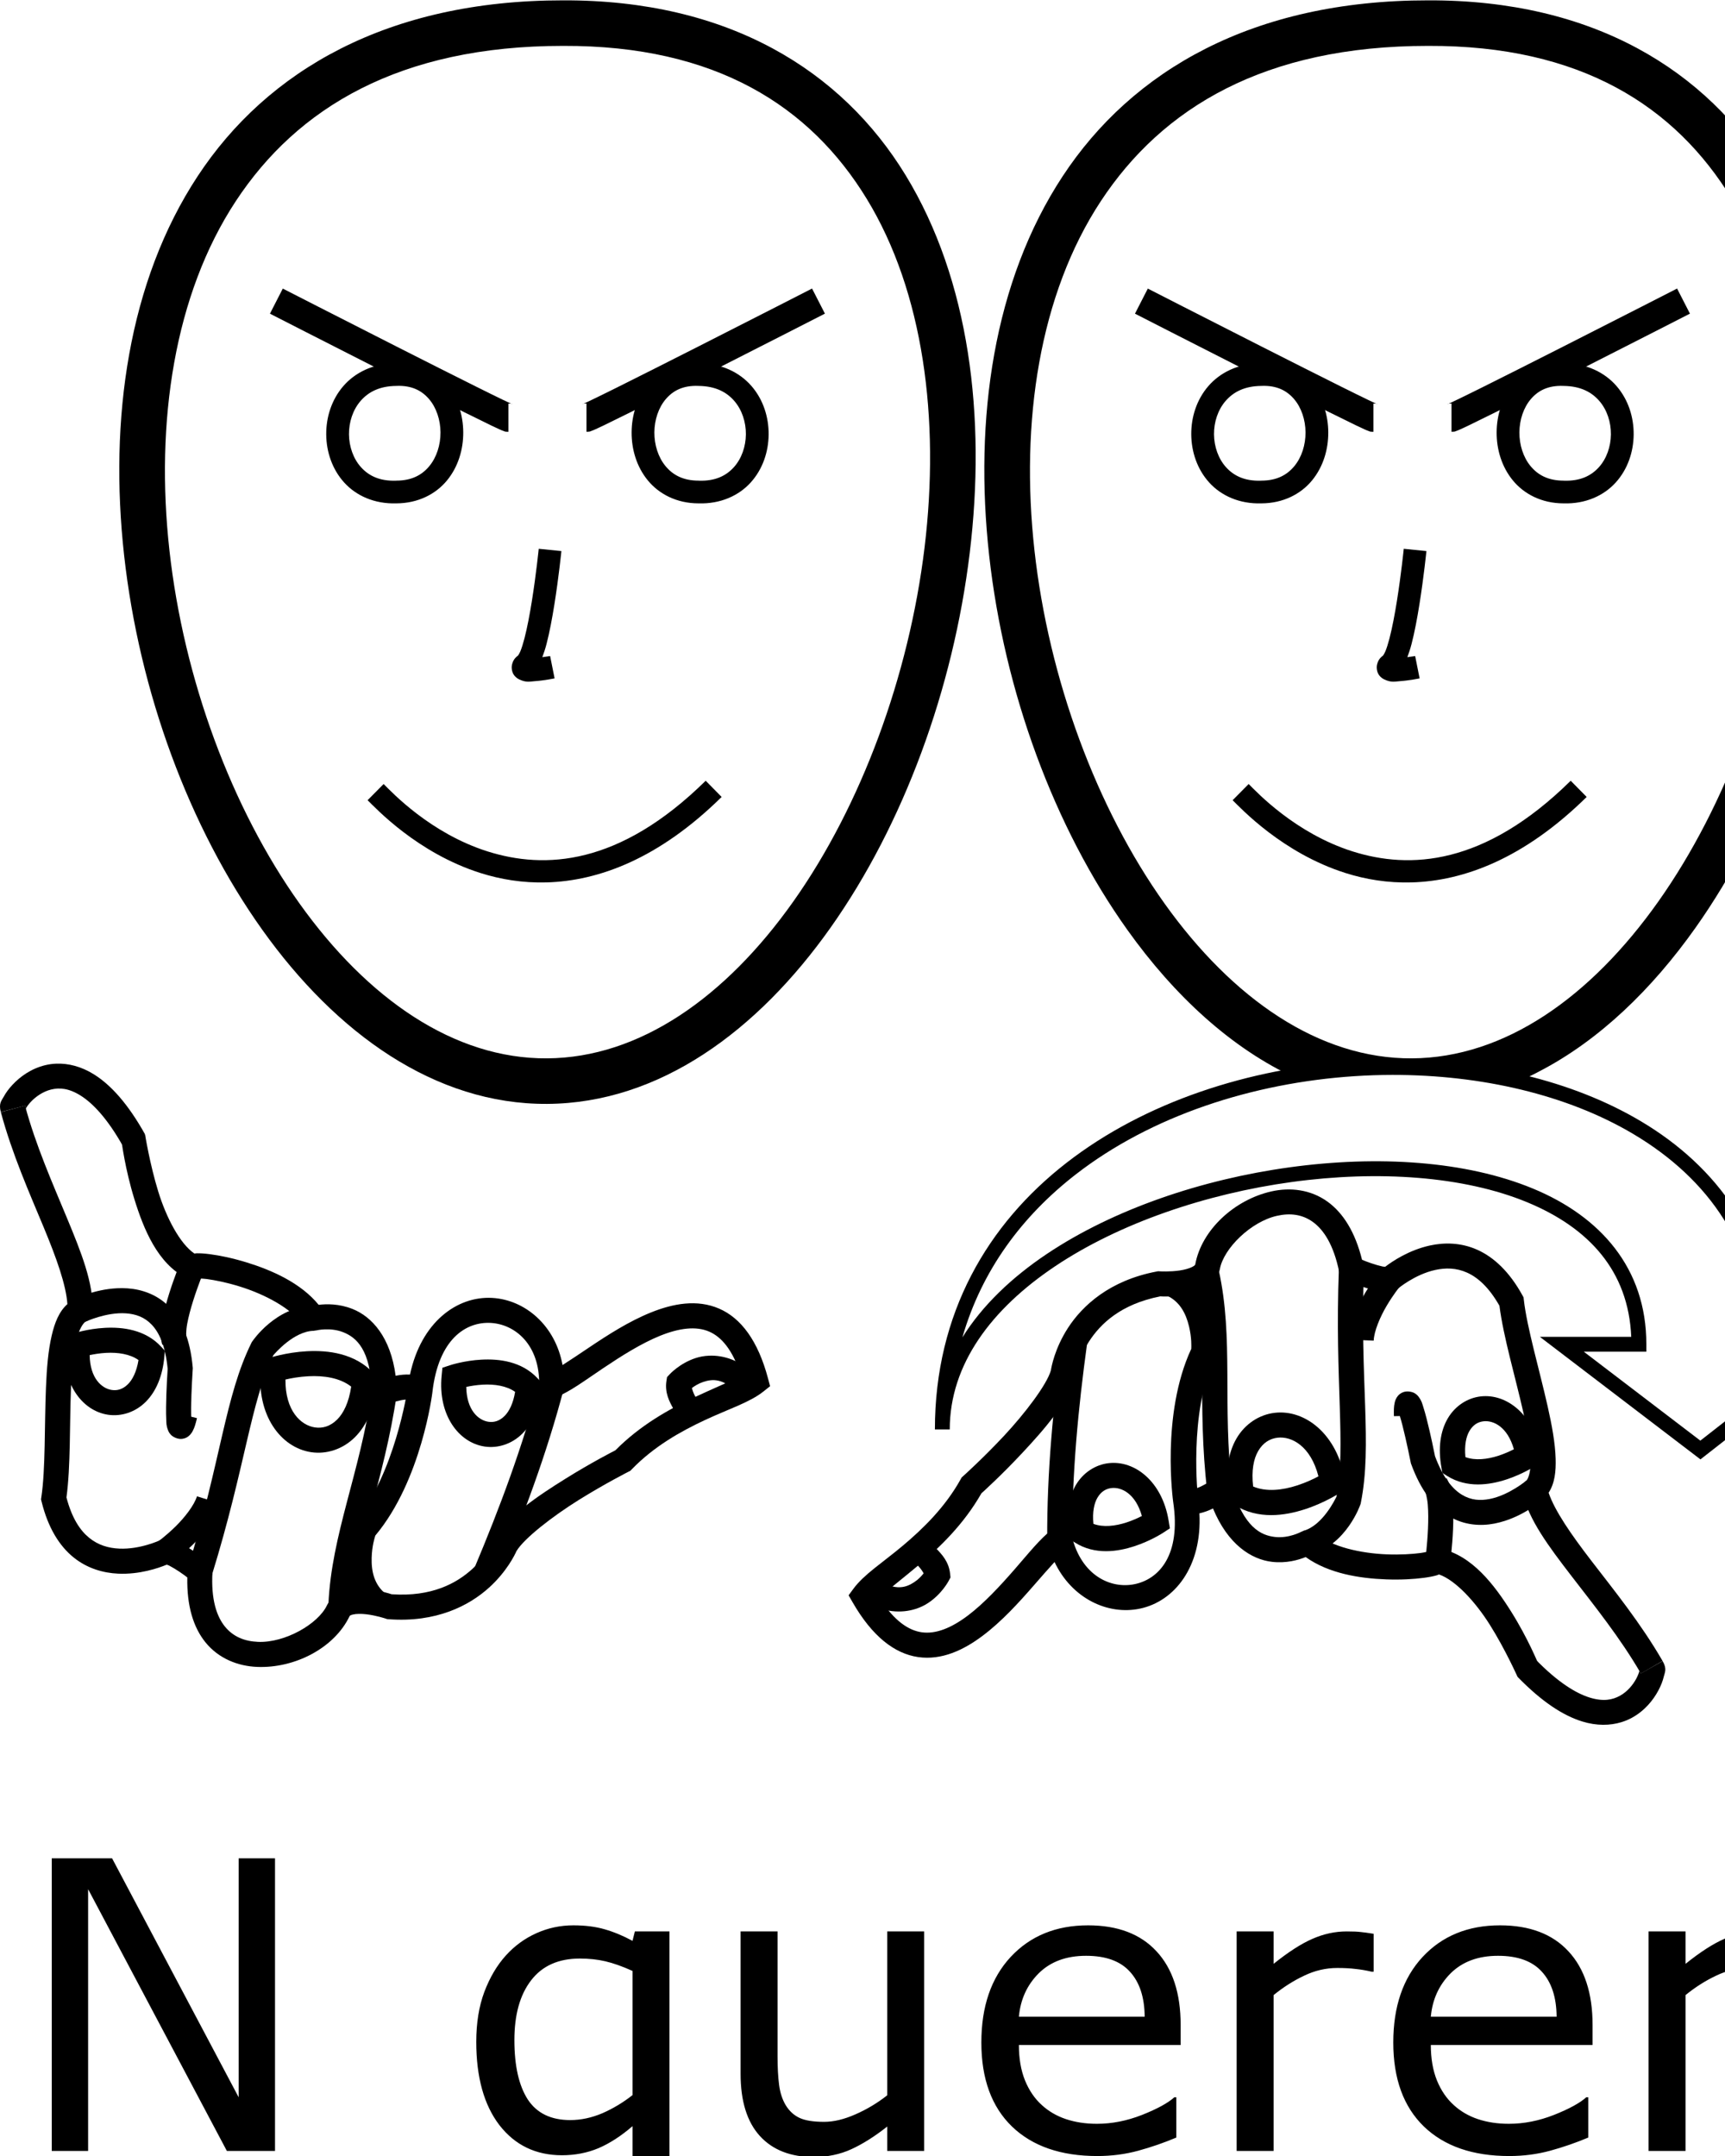 <?xml version="1.0" encoding="UTF-8" standalone="no"?>
<!-- Created with Inkscape (http://www.inkscape.org/) -->

<svg
   xmlns:dc="http://purl.org/dc/elements/1.1/"
   xmlns:cc="http://creativecommons.org/ns#"
   xmlns:rdf="http://www.w3.org/1999/02/22-rdf-syntax-ns#"
   xmlns:svg="http://www.w3.org/2000/svg"
   xmlns="http://www.w3.org/2000/svg"
   xmlns:sodipodi="http://sodipodi.sourceforge.net/DTD/sodipodi-0.dtd"
   xmlns:inkscape="http://www.inkscape.org/namespaces/inkscape"
   width="1000"
   height="1250"
   viewBox="0 0 1000 1250"
   version="1.1"
   id="svg1318"
   sodipodi:docname="Não querer.svg"
   inkscape:version="0.92.4 (5da689c313, 2019-01-14)">
  <defs
     id="defs1312" />
  <sodipodi:namedview
     id="base"
     pagecolor="#ffffff"
     bordercolor="#666666"
     borderopacity="1.0"
     inkscape:pageopacity="0.0"
     inkscape:pageshadow="2"
     inkscape:zoom="0.5"
     inkscape:cx="677.39278"
     inkscape:cy="678.32421"
     inkscape:document-units="px"
     inkscape:current-layer="layer1"
     showgrid="false"
     units="px"
     inkscape:window-width="1366"
     inkscape:window-height="715"
     inkscape:window-x="-8"
     inkscape:window-y="-8"
     inkscape:window-maximized="1" />
  <g
     inkscape:label="Camada 1"
     inkscape:groupmode="layer"
     id="layer1"
     transform="translate(0,33.729)">
    <path
       style="color:#000000;font-style:normal;font-variant:normal;font-weight:normal;font-stretch:normal;font-size:medium;line-height:normal;font-family:sans-serif;font-variant-ligatures:normal;font-variant-position:normal;font-variant-caps:normal;font-variant-numeric:normal;font-variant-alternates:normal;font-feature-settings:normal;text-indent:0;text-align:start;text-decoration:none;text-decoration-line:none;text-decoration-style:solid;text-decoration-color:#000000;letter-spacing:normal;word-spacing:normal;text-transform:none;writing-mode:lr-tb;direction:ltr;text-orientation:mixed;dominant-baseline:auto;baseline-shift:baseline;text-anchor:start;white-space:normal;shape-padding:0;clip-rule:nonzero;display:inline;overflow:visible;visibility:visible;opacity:1;isolation:auto;mix-blend-mode:normal;color-interpolation:sRGB;color-interpolation-filters:linearRGB;solid-color:#000000;solid-opacity:1;vector-effect:none;fill:#000000;fill-opacity:1;fill-rule:nonzero;stroke:none;stroke-width:14.523;stroke-linecap:butt;stroke-linejoin:miter;stroke-miterlimit:4;stroke-dasharray:none;stroke-dashoffset:0;stroke-opacity:1;color-rendering:auto;image-rendering:auto;shape-rendering:auto;text-rendering:auto;enable-background:accumulate"
       d="m 32.751,582.957 c -2.267,0.077 -4.452,0.381 -6.521,0.881 -8.278,2.001 -14.63,6.706 -18.979,11.358 -2.175,2.326 -3.861,4.639 -5.092,6.918 -1.231,2.279 -3.017,3.769 -1.691,8.877 l 14.058,-3.648 c 0.959,3.696 -0.084,2.59 0.413,1.671 0.496,-0.919 1.521,-2.405 2.919,-3.9 2.795,-2.99 7.029,-6.008 11.784,-7.158 4.756,-1.15 10.129,-0.869 17.155,3.549 7.027,4.418 15.578,13.35 24.616,29.531 l 12.679,-7.081 C 74.278,606.381 64.438,595.439 54.529,589.209 47.096,584.536 39.551,582.726 32.751,582.957 Z"
       id="path4328"
       inkscape:connector-curvature="0" />
    <path
       style="color:#000000;font-style:normal;font-variant:normal;font-weight:normal;font-stretch:normal;font-size:medium;line-height:normal;font-family:sans-serif;font-variant-ligatures:normal;font-variant-position:normal;font-variant-caps:normal;font-variant-numeric:normal;font-variant-alternates:normal;font-feature-settings:normal;text-indent:0;text-align:start;text-decoration:none;text-decoration-line:none;text-decoration-style:solid;text-decoration-color:#000000;letter-spacing:normal;word-spacing:normal;text-transform:none;writing-mode:lr-tb;direction:ltr;text-orientation:mixed;dominant-baseline:auto;baseline-shift:baseline;text-anchor:start;white-space:normal;shape-padding:0;clip-rule:nonzero;display:inline;overflow:visible;visibility:visible;opacity:1;isolation:auto;mix-blend-mode:normal;color-interpolation:sRGB;color-interpolation-filters:linearRGB;solid-color:#000000;solid-opacity:1;vector-effect:none;fill:#000000;fill-opacity:1;fill-rule:nonzero;stroke:none;stroke-width:14.523;stroke-linecap:butt;stroke-linejoin:miter;stroke-miterlimit:4;stroke-dasharray:none;stroke-dashoffset:0;stroke-opacity:1;color-rendering:auto;image-rendering:auto;shape-rendering:auto;text-rendering:auto;enable-background:accumulate"
       d="m 14.509,607.28 -14.024,3.773 C 7.07,635.534 17.181,658.211 25.373,677.937 c 7.409,17.842 12.946,33.366 13.691,44.441 -4.929,4.382 -7.38,10.958 -9.053,18.032 -2.088,8.828 -2.919,19.264 -3.371,30.372 -0.904,22.216 -0.246,47.263 -2.651,63.35 l -0.213,1.418 0.343,1.393 c 3.718,15.077 10.277,25.567 18.409,32.185 8.132,6.618 17.517,9.123 25.917,9.51 12.482,0.575 23.39,-3.211 28.199,-5.201 0.456,0.15 0.906,0.275 1.501,0.577 1.698,0.864 3.834,2.171 5.838,3.506 2.47,1.647 3.228,2.287 4.595,3.32 -0.317,16.39 3.478,28.966 10.583,37.688 7.688,9.438 18.833,13.723 29.828,14.18 21.989,0.914 44.938,-11.033 53.689,-29.48 l -0.065,0.135 c 0.177,-0.353 0.332,-0.636 2.076,-1.047 1.745,-0.411 4.617,-0.465 7.511,-0.139 5.788,0.652 11.339,2.515 11.339,2.515 l 0.886,0.305 0.933,0.07 c 27.501,2.052 46.619,-7.852 58.21,-18.379 10.307,-9.362 14.916,-19.035 15.861,-21.165 4.475,-7.41 20.995,-20.192 36.077,-29.595 15.153,-9.447 28.842,-16.39 28.842,-16.39 l 1.088,-0.552 0.848,-0.876 c 12.816,-13.244 28.285,-21.929 42.291,-28.482 14.006,-6.553 26.069,-10.247 34.155,-16.716 l 3.699,-2.96 -1.218,-4.577 c -5.779,-21.721 -15.604,-34.909 -28.382,-40.418 -12.778,-5.509 -26.678,-2.908 -39.495,2.259 -12.816,5.168 -25.111,13.101 -35.756,20.25 -5.733,3.85 -11.036,7.419 -15.466,10.233 -4.197,-22.956 -21.696,-37.866 -40.794,-38.926 -20.409,-1.133 -41.175,14.076 -47.637,44.444 -2.838,-0.129 -5.506,0.156 -7.897,0.614 -0.168,0.032 -0.266,0.078 -0.433,0.112 -2.921,-22.465 -13.813,-34.331 -25.023,-38.773 -7.793,-3.088 -14.959,-2.928 -19.592,-2.388 -10.409,-12.696 -27.004,-20.038 -41.679,-24.564 -8.051,-2.484 -15.552,-4.038 -21.412,-4.795 -2.93,-0.379 -5.413,-0.57 -7.622,-0.523 -0.437,0.009 -0.91,0.113 -1.339,0.145 -8.486,-5.781 -16.336,-21.013 -20.931,-35.905 -4.94,-16.011 -7.663,-33.186 -7.663,-33.186 l -13.543,4.452 c 0,0 1.959,15.617 7.328,33.016 5.369,17.399 13.476,37.502 30.228,45.878 l 6.316,3.157 1.56,-2.913 c 1.089,0.046 2.101,0.062 3.805,0.282 4.89,0.632 11.752,2.037 18.991,4.27 14.477,4.466 30.259,12.646 36.776,22.497 l 6.222,3.254 1.722,-0.248 c 0,0 7.905,-1.928 15.483,1.075 7.579,3.003 15.896,9.967 16.608,34.885 l 0.296,10.397 9.658,-3.863 c 0,0 3.301,-1.292 6.974,-1.995 1.836,-0.352 3.704,-0.505 4.877,-0.408 1.174,0.096 1.311,0.408 0.936,0.033 0,0 12.313,-4.017 12.332,-4.167 3.52,-31.065 19.546,-41.074 33.851,-40.28 14.305,0.794 28.543,12.841 28.056,36.106 l -0.23,10.969 10.186,-4.075 c 7.945,-3.178 16.705,-9.737 27.15,-16.751 10.445,-7.014 22.114,-14.412 33.09,-18.837 10.975,-4.425 20.694,-5.677 28.313,-2.393 6.892,2.971 13.547,10.099 18.554,25.683 -5.786,3.015 -15.857,7.185 -27.21,12.496 -14.432,6.752 -31.2,16.036 -45.66,30.653 -1.47,0.75 -14.052,7.197 -28.938,16.477 -15.775,9.835 -33.133,21.404 -40.97,34.629 l -0.281,0.472 -0.206,0.511 c 0,0 -3.345,8.349 -12.563,16.721 -9.134,8.296 -23.466,16.236 -46.746,14.663 -1.509,-0.498 -6.549,-2.102 -13.231,-2.855 -3.883,-0.438 -8.123,-0.587 -12.464,0.434 -4.34,1.021 -9.244,3.697 -11.74,8.69 l -0.034,0.066 -0.031,0.068 c -5.137,10.828 -24.317,21.844 -39.965,21.193 -7.824,-0.325 -14.375,-2.955 -19.169,-8.84 -4.794,-5.885 -8.185,-15.726 -7.239,-31.721 l 0.224,-3.781 -2.974,-2.347 c 0,0 -3.809,-3.014 -8.393,-6.07 -2.292,-1.528 -4.786,-3.084 -7.311,-4.368 -2.526,-1.284 -4.72,-2.578 -8.65,-2.578 h -1.691 l -1.518,0.747 c 0,0 -11.539,5.454 -23.757,4.892 -6.109,-0.281 -12.092,-1.929 -17.419,-6.264 -5.173,-4.21 -9.997,-11.284 -13.163,-23.401 2.476,-18.324 1.774,-42.308 2.62,-63.09 0.436,-10.717 1.313,-20.517 2.993,-27.619 1.68,-7.103 4.279,-10.615 5.565,-11.262 l 3.859,-1.943 0.133,-4.32 C 54.2,710.056 47.082,692.345 38.786,672.368 30.489,652.39 20.706,630.319 14.509,607.28 Z"
       id="path4330"
       inkscape:connector-curvature="0"
       sodipodi:nodetypes="ccscsscccssccscsscccscccscscccscccscscscccscssccsccsccccccccsccccsccscccscscscscccscsscccscccccssccsscsscccscc" />
    <path
       style="color:#000000;font-style:normal;font-variant:normal;font-weight:normal;font-stretch:normal;font-size:medium;line-height:normal;font-family:sans-serif;font-variant-ligatures:normal;font-variant-position:normal;font-variant-caps:normal;font-variant-numeric:normal;font-variant-alternates:normal;font-feature-settings:normal;text-indent:0;text-align:start;text-decoration:none;text-decoration-line:none;text-decoration-style:solid;text-decoration-color:#000000;letter-spacing:normal;word-spacing:normal;text-transform:none;writing-mode:lr-tb;direction:ltr;text-orientation:mixed;dominant-baseline:auto;baseline-shift:baseline;text-anchor:start;white-space:normal;shape-padding:0;clip-rule:nonzero;display:inline;overflow:visible;visibility:visible;opacity:1;isolation:auto;mix-blend-mode:normal;color-interpolation:sRGB;color-interpolation-filters:linearRGB;solid-color:#000000;solid-opacity:1;vector-effect:none;fill:#000000;fill-opacity:1;fill-rule:nonzero;stroke:none;stroke-width:14.523;stroke-linecap:butt;stroke-linejoin:miter;stroke-miterlimit:4;stroke-dasharray:none;stroke-dashoffset:0;stroke-opacity:1;color-rendering:auto;image-rendering:auto;shape-rendering:auto;text-rendering:auto;enable-background:accumulate"
       d="m 67.926,713.169 c -13.733,0.658 -24.692,6.323 -24.692,6.323 l 6.419,13.027 c 0,0 12.034,-5.582 23.305,-4.805 5.636,0.389 10.689,2.082 14.956,6.537 4.223,4.409 8.002,12.102 9.278,25.627 -0.077,1.164 -0.833,12.679 -0.928,22.376 -0.025,2.548 -0.003,4.926 0.108,7.008 0.11,2.082 -0.048,3.386 1.008,6.134 0.264,0.687 0.582,1.566 1.72,2.771 1.139,1.205 3.961,2.682 6.564,2.31 2.603,-0.372 3.918,-1.694 4.659,-2.513 0.741,-0.819 1.083,-1.438 1.383,-2.005 1.198,-2.268 1.675,-4.213 2.492,-7.481 l -3.337,-0.834 c -0.058,-1.487 -0.093,-3.21 -0.074,-5.248 0.092,-9.471 0.939,-22.307 0.939,-22.307 l 0.038,-0.566 -0.051,-0.566 c -1.435,-15.996 -6.196,-27.324 -13.312,-34.753 -7.116,-7.43 -16.239,-10.413 -24.444,-10.979 -2.051,-0.141 -4.07,-0.149 -6.032,-0.055 z"
       id="path4332"
       inkscape:connector-curvature="0"
       sodipodi:nodetypes="cccssccccssccccccccsccc" />
    <path
       style="color:#000000;font-style:normal;font-variant:normal;font-weight:normal;font-stretch:normal;font-size:medium;line-height:normal;font-family:sans-serif;font-variant-ligatures:normal;font-variant-position:normal;font-variant-caps:normal;font-variant-numeric:normal;font-variant-alternates:normal;font-feature-settings:normal;text-indent:0;text-align:start;text-decoration:none;text-decoration-line:none;text-decoration-style:solid;text-decoration-color:#000000;letter-spacing:normal;word-spacing:normal;text-transform:none;writing-mode:lr-tb;direction:ltr;text-orientation:mixed;dominant-baseline:auto;baseline-shift:baseline;text-anchor:start;white-space:normal;shape-padding:0;clip-rule:nonzero;display:inline;overflow:visible;visibility:visible;opacity:1;isolation:auto;mix-blend-mode:normal;color-interpolation:sRGB;color-interpolation-filters:linearRGB;solid-color:#000000;solid-opacity:1;vector-effect:none;fill:#000000;fill-opacity:1;fill-rule:nonzero;stroke:none;stroke-width:14.523;stroke-linecap:butt;stroke-linejoin:miter;stroke-miterlimit:4;stroke-dasharray:none;stroke-dashoffset:0;stroke-opacity:1;color-rendering:auto;image-rendering:auto;shape-rendering:auto;text-rendering:auto;enable-background:accumulate"
       d="m 114.187,833.797 c -1.627,5.25 -7.134,12.295 -12.413,17.482 -5.279,5.186 -9.966,8.602 -9.966,8.602 l 8.545,11.743 c 0,0 5.515,-4.008 11.599,-9.985 6.083,-5.977 13.098,-13.835 16.107,-23.542 z"
       id="path4336"
       inkscape:connector-curvature="0" />
    <path
       style="color:#000000;font-style:normal;font-variant:normal;font-weight:normal;font-stretch:normal;font-size:medium;line-height:normal;font-family:sans-serif;font-variant-ligatures:normal;font-variant-position:normal;font-variant-caps:normal;font-variant-numeric:normal;font-variant-alternates:normal;font-feature-settings:normal;text-indent:0;text-align:start;text-decoration:none;text-decoration-line:none;text-decoration-style:solid;text-decoration-color:#000000;letter-spacing:normal;word-spacing:normal;text-transform:none;writing-mode:lr-tb;direction:ltr;text-orientation:mixed;dominant-baseline:auto;baseline-shift:baseline;text-anchor:start;white-space:normal;shape-padding:0;clip-rule:nonzero;display:inline;overflow:visible;visibility:visible;opacity:1;isolation:auto;mix-blend-mode:normal;color-interpolation:sRGB;color-interpolation-filters:linearRGB;solid-color:#000000;solid-opacity:1;vector-effect:none;fill:#000000;fill-opacity:1;fill-rule:nonzero;stroke:none;stroke-width:14.523;stroke-linecap:butt;stroke-linejoin:miter;stroke-miterlimit:4;stroke-dasharray:none;stroke-dashoffset:0;stroke-opacity:1;color-rendering:auto;image-rendering:auto;shape-rendering:auto;text-rendering:auto;enable-background:accumulate"
       d="m 181.444,723.326 c -21.665,0.492 -35.091,20.529 -35.091,20.529 l -0.379,0.516 -0.282,0.573 c -15.301,31.108 -17.434,67.681 -36.696,130.121 l 13.878,4.282 c 19.475,-63.13 22.373,-100.012 35.56,-127.312 1.003,-1.193 11.95,-13.929 23.34,-14.188 z"
       id="path4338"
       inkscape:connector-curvature="0" />
    <path
       style="color:#000000;font-style:normal;font-variant:normal;font-weight:normal;font-stretch:normal;font-size:medium;line-height:normal;font-family:sans-serif;font-variant-ligatures:normal;font-variant-position:normal;font-variant-caps:normal;font-variant-numeric:normal;font-variant-alternates:normal;font-feature-settings:normal;text-indent:0;text-align:start;text-decoration:none;text-decoration-line:none;text-decoration-style:solid;text-decoration-color:#000000;letter-spacing:normal;word-spacing:normal;text-transform:none;writing-mode:lr-tb;direction:ltr;text-orientation:mixed;dominant-baseline:auto;baseline-shift:baseline;text-anchor:start;white-space:normal;shape-padding:0;clip-rule:nonzero;display:inline;overflow:visible;visibility:visible;opacity:1;isolation:auto;mix-blend-mode:normal;color-interpolation:sRGB;color-interpolation-filters:linearRGB;solid-color:#000000;solid-opacity:1;vector-effect:none;fill:#000000;fill-opacity:1;fill-rule:nonzero;stroke:none;stroke-width:14.523;stroke-linecap:butt;stroke-linejoin:miter;stroke-miterlimit:4;stroke-dasharray:none;stroke-dashoffset:0;stroke-opacity:1;color-rendering:auto;image-rendering:auto;shape-rendering:auto;text-rendering:auto;enable-background:accumulate"
       d="m 215.66,772.308 c -7.012,48.285 -23.485,83.696 -25.269,124.052 l 14.509,0.641 c 1.62,-36.654 17.811,-72.196 25.132,-122.607 z"
       id="path4340"
       inkscape:connector-curvature="0" />
    <path
       style="color:#000000;font-style:normal;font-variant:normal;font-weight:normal;font-stretch:normal;font-size:medium;line-height:normal;font-family:sans-serif;font-variant-ligatures:normal;font-variant-position:normal;font-variant-caps:normal;font-variant-numeric:normal;font-variant-alternates:normal;font-feature-settings:normal;text-indent:0;text-align:start;text-decoration:none;text-decoration-line:none;text-decoration-style:solid;text-decoration-color:#000000;letter-spacing:normal;word-spacing:normal;text-transform:none;writing-mode:lr-tb;direction:ltr;text-orientation:mixed;dominant-baseline:auto;baseline-shift:baseline;text-anchor:start;white-space:normal;shape-padding:0;clip-rule:nonzero;display:inline;overflow:visible;visibility:visible;opacity:1;isolation:auto;mix-blend-mode:normal;color-interpolation:sRGB;color-interpolation-filters:linearRGB;solid-color:#000000;solid-opacity:1;vector-effect:none;fill:#000000;fill-opacity:1;fill-rule:nonzero;stroke:none;stroke-width:14.523;stroke-linecap:butt;stroke-linejoin:miter;stroke-miterlimit:4;stroke-dasharray:none;stroke-dashoffset:0;stroke-opacity:1;color-rendering:auto;image-rendering:auto;shape-rendering:auto;text-rendering:auto;enable-background:accumulate"
       d="m 236.267,771.62 c 0,0 -7.47,50.026 -30.737,76.765 l -0.892,1.027 -0.461,1.281 c 0,0 -2.971,8.139 -3.244,18.398 -0.273,10.259 2.332,23.877 14.025,32.945 l 8.9,-11.475 c -7.016,-5.441 -8.611,-13.398 -8.406,-21.084 0.181,-6.798 1.733,-11.721 2.13,-12.929 26.931,-32.156 33.078,-82.993 33.078,-82.993 z"
       id="path4342"
       inkscape:connector-curvature="0" />
    <path
       style="color:#000000;font-style:normal;font-variant:normal;font-weight:normal;font-stretch:normal;font-size:medium;line-height:normal;font-family:sans-serif;font-variant-ligatures:normal;font-variant-position:normal;font-variant-caps:normal;font-variant-numeric:normal;font-variant-alternates:normal;font-feature-settings:normal;text-indent:0;text-align:start;text-decoration:none;text-decoration-line:none;text-decoration-style:solid;text-decoration-color:#000000;letter-spacing:normal;word-spacing:normal;text-transform:none;writing-mode:lr-tb;direction:ltr;text-orientation:mixed;dominant-baseline:auto;baseline-shift:baseline;text-anchor:start;white-space:normal;shape-padding:0;clip-rule:nonzero;display:inline;overflow:visible;visibility:visible;opacity:1;isolation:auto;mix-blend-mode:normal;color-interpolation:sRGB;color-interpolation-filters:linearRGB;solid-color:#000000;solid-opacity:1;vector-effect:none;fill:#000000;fill-opacity:1;fill-rule:nonzero;stroke:none;stroke-width:14.523;stroke-linecap:butt;stroke-linejoin:miter;stroke-miterlimit:4;stroke-dasharray:none;stroke-dashoffset:0;stroke-opacity:1;color-rendering:auto;image-rendering:auto;shape-rendering:auto;text-rendering:auto;enable-background:accumulate"
       d="m 312.804,767.69 c -9.702,36.964 -23.033,72.619 -37.851,107.847 l 13.387,5.631 c 14.968,-35.586 28.563,-71.886 38.512,-109.791 z"
       id="path4344"
       inkscape:connector-curvature="0" />
    <path
       style="color:#000000;font-style:normal;font-variant:normal;font-weight:normal;font-stretch:normal;font-size:medium;line-height:normal;font-family:sans-serif;font-variant-ligatures:normal;font-variant-position:normal;font-variant-caps:normal;font-variant-numeric:normal;font-variant-alternates:normal;font-feature-settings:normal;text-indent:0;text-align:start;text-decoration:none;text-decoration-line:none;text-decoration-style:solid;text-decoration-color:#000000;letter-spacing:normal;word-spacing:normal;text-transform:none;writing-mode:lr-tb;direction:ltr;text-orientation:mixed;dominant-baseline:auto;baseline-shift:baseline;text-anchor:start;white-space:normal;shape-padding:0;clip-rule:nonzero;display:inline;overflow:visible;visibility:visible;opacity:1;isolation:auto;mix-blend-mode:normal;color-interpolation:sRGB;color-interpolation-filters:linearRGB;solid-color:#000000;solid-opacity:1;vector-effect:none;fill:#000000;fill-opacity:1;fill-rule:nonzero;stroke:none;stroke-width:14.523;stroke-linecap:butt;stroke-linejoin:miter;stroke-miterlimit:4;stroke-dasharray:none;stroke-dashoffset:0;stroke-opacity:1;color-rendering:auto;image-rendering:auto;shape-rendering:auto;text-rendering:auto;enable-background:accumulate"
       d="m 60.807,736.126 c -10.091,0.534 -18.16,3.217 -18.16,3.217 l -4.502,1.481 -0.458,4.717 c -2.181,22.474 9.737,38.72 24.986,40.974 7.624,1.127 15.749,-1.47 21.749,-7.43 6,-5.961 9.89,-14.965 10.874,-26.498 l 0.274,-3.195 -2.177,-2.353 c -9.259,-10.009 -22.495,-11.446 -32.586,-10.912 z m 0.767,14.503 c 6.756,-0.357 13.771,0.645 18.72,4.177 -1.132,6.852 -3.517,11.403 -6.107,13.976 -3.019,2.999 -6.183,3.839 -9.389,3.366 -5.741,-0.848 -12.625,-6.697 -12.818,-20.213 2.554,-0.543 5.872,-1.108 9.595,-1.305 z"
       id="path4346"
       inkscape:connector-curvature="0" />
    <path
       style="color:#000000;font-style:normal;font-variant:normal;font-weight:normal;font-stretch:normal;font-size:medium;line-height:normal;font-family:sans-serif;font-variant-ligatures:normal;font-variant-position:normal;font-variant-caps:normal;font-variant-numeric:normal;font-variant-alternates:normal;font-feature-settings:normal;text-indent:0;text-align:start;text-decoration:none;text-decoration-line:none;text-decoration-style:solid;text-decoration-color:#000000;letter-spacing:normal;word-spacing:normal;text-transform:none;writing-mode:lr-tb;direction:ltr;text-orientation:mixed;dominant-baseline:auto;baseline-shift:baseline;text-anchor:start;white-space:normal;shape-padding:0;clip-rule:nonzero;display:inline;overflow:visible;visibility:visible;opacity:1;isolation:auto;mix-blend-mode:normal;color-interpolation:sRGB;color-interpolation-filters:linearRGB;solid-color:#000000;solid-opacity:1;vector-effect:none;fill:#000000;fill-opacity:1;fill-rule:nonzero;stroke:none;stroke-width:14.523;stroke-linecap:butt;stroke-linejoin:miter;stroke-miterlimit:4;stroke-dasharray:none;stroke-dashoffset:0;stroke-opacity:1;color-rendering:auto;image-rendering:auto;shape-rendering:auto;text-rendering:auto;enable-background:accumulate"
       d="m 177.992,749.686 c -12.135,0.642 -21.85,3.866 -21.85,3.866 l -4.502,1.481 -0.457,4.716 c -2.616,26.965 11.548,45.857 29.252,48.474 8.852,1.308 18.254,-1.677 25.276,-8.653 7.022,-6.976 11.677,-17.623 12.859,-31.477 l 0.272,-3.194 -2.177,-2.354 c -10.86,-11.74 -26.54,-13.5 -38.675,-12.858 z m 0.767,14.502 c 8.84,-0.468 18.283,0.865 24.827,6.015 -1.349,9.257 -4.508,15.485 -8.11,19.063 -4.041,4.014 -8.485,5.245 -12.918,4.59 -8.142,-1.203 -17.249,-9.649 -17.076,-27.761 3.313,-0.772 7.818,-1.617 13.276,-1.906 z"
       id="path4346-0"
       inkscape:connector-curvature="0" />
    <path
       style="color:#000000;font-style:normal;font-variant:normal;font-weight:normal;font-stretch:normal;font-size:medium;line-height:normal;font-family:sans-serif;font-variant-ligatures:normal;font-variant-position:normal;font-variant-caps:normal;font-variant-numeric:normal;font-variant-alternates:normal;font-feature-settings:normal;text-indent:0;text-align:start;text-decoration:none;text-decoration-line:none;text-decoration-style:solid;text-decoration-color:#000000;letter-spacing:normal;word-spacing:normal;text-transform:none;writing-mode:lr-tb;direction:ltr;text-orientation:mixed;dominant-baseline:auto;baseline-shift:baseline;text-anchor:start;white-space:normal;shape-padding:0;clip-rule:nonzero;display:inline;overflow:visible;visibility:visible;opacity:1;isolation:auto;mix-blend-mode:normal;color-interpolation:sRGB;color-interpolation-filters:linearRGB;solid-color:#000000;solid-opacity:1;vector-effect:none;fill:#000000;fill-opacity:1;fill-rule:nonzero;stroke:none;stroke-width:14.523;stroke-linecap:butt;stroke-linejoin:miter;stroke-miterlimit:4;stroke-dasharray:none;stroke-dashoffset:0;stroke-opacity:1;color-rendering:auto;image-rendering:auto;shape-rendering:auto;text-rendering:auto;enable-background:accumulate"
       d="m 279.13,754.561 c -10.091,0.534 -18.161,3.217 -18.161,3.217 l -4.5,1.481 -0.458,4.716 c -2.181,22.474 9.737,38.722 24.986,40.975 7.624,1.127 15.748,-1.47 21.748,-7.43 6,-5.96 9.891,-14.967 10.875,-26.499 l 0.272,-3.194 -2.177,-2.354 c -9.259,-10.009 -22.494,-11.445 -32.585,-10.911 z m 0.767,14.503 c 6.757,-0.357 13.771,0.646 18.72,4.178 -1.133,6.852 -3.519,11.4 -6.108,13.973 -3.019,2.999 -6.183,3.841 -9.389,3.367 -5.741,-0.848 -12.625,-6.697 -12.818,-20.212 2.554,-0.543 5.873,-1.109 9.596,-1.306 z"
       id="path4346-5"
       inkscape:connector-curvature="0" />
    <path
       style="color:#000000;font-style:normal;font-variant:normal;font-weight:normal;font-stretch:normal;font-size:medium;line-height:normal;font-family:sans-serif;font-variant-ligatures:normal;font-variant-position:normal;font-variant-caps:normal;font-variant-numeric:normal;font-variant-alternates:normal;font-feature-settings:normal;text-indent:0;text-align:start;text-decoration:none;text-decoration-line:none;text-decoration-style:solid;text-decoration-color:#000000;letter-spacing:normal;word-spacing:normal;text-transform:none;writing-mode:lr-tb;direction:ltr;text-orientation:mixed;dominant-baseline:auto;baseline-shift:baseline;text-anchor:start;white-space:normal;shape-padding:0;clip-rule:nonzero;display:inline;overflow:visible;visibility:visible;opacity:1;isolation:auto;mix-blend-mode:normal;color-interpolation:sRGB;color-interpolation-filters:linearRGB;solid-color:#000000;solid-opacity:1;vector-effect:none;fill:#000000;fill-opacity:1;fill-rule:nonzero;stroke:none;stroke-width:14.523;stroke-linecap:butt;stroke-linejoin:miter;stroke-miterlimit:4;stroke-dasharray:none;stroke-dashoffset:0;stroke-opacity:1;color-rendering:auto;image-rendering:auto;shape-rendering:auto;text-rendering:auto;enable-background:accumulate"
       d="m 410.972,752.273 c -2.791,0.126 -5.4,0.623 -7.728,1.384 -9.312,3.043 -15.056,9.419 -15.056,9.419 l -1.496,1.618 -0.345,2.178 c -1.082,6.852 1.745,12.106 4.039,16.191 2.294,4.085 4.76,7.093 4.76,7.093 l 11.258,-9.175 c 0,0 -1.735,-2.147 -3.354,-5.031 -1.002,-1.785 -1.576,-3.542 -1.94,-4.927 1.573,-1.204 3.775,-2.624 6.646,-3.563 5.292,-1.729 11.35,-2.327 20.293,6.778 l 10.362,-10.177 c -9.044,-9.208 -19.064,-12.168 -27.438,-11.789 z"
       id="path4369"
       inkscape:connector-curvature="0" />
    <path
       style="color:#000000;font-style:normal;font-variant:normal;font-weight:normal;font-stretch:normal;font-size:medium;line-height:normal;font-family:sans-serif;font-variant-ligatures:normal;font-variant-position:normal;font-variant-caps:normal;font-variant-numeric:normal;font-variant-alternates:normal;font-feature-settings:normal;text-indent:0;text-align:start;text-decoration:none;text-decoration-line:none;text-decoration-style:solid;text-decoration-color:#000000;letter-spacing:normal;word-spacing:normal;text-transform:none;writing-mode:lr-tb;direction:ltr;text-orientation:mixed;dominant-baseline:auto;baseline-shift:baseline;text-anchor:start;white-space:normal;shape-padding:0;clip-rule:nonzero;display:inline;overflow:visible;visibility:visible;opacity:1;isolation:auto;mix-blend-mode:normal;color-interpolation:sRGB;color-interpolation-filters:linearRGB;solid-color:#000000;solid-opacity:1;vector-effect:none;fill:#000000;fill-opacity:1;fill-rule:nonzero;stroke:none;stroke-width:14.523;stroke-linecap:butt;stroke-linejoin:miter;stroke-miterlimit:4;stroke-dasharray:none;stroke-dashoffset:0;stroke-opacity:1;color-rendering:auto;image-rendering:auto;shape-rendering:auto;text-rendering:auto;enable-background:accumulate"
       d="m 104.65,698.011 c 0,0 -3.45,8.266 -6.524,18.033 -1.537,4.884 -2.996,10.161 -3.906,15.204 -0.91,5.043 -1.539,9.689 -0.176,14.632 l 14,-3.862 c -0.164,-0.593 -0.269,-4.107 0.468,-8.192 0.737,-4.085 2.046,-8.904 3.468,-13.423 2.844,-9.037 6.076,-16.808 6.076,-16.808 z"
       id="path4371"
       inkscape:connector-curvature="0" />
    <path
       style="color:#000000;font-style:normal;font-variant:normal;font-weight:normal;font-stretch:normal;font-size:medium;line-height:normal;font-family:sans-serif;font-variant-ligatures:normal;font-variant-position:normal;font-variant-caps:normal;font-variant-numeric:normal;font-variant-alternates:normal;font-feature-settings:normal;text-indent:0;text-align:start;text-decoration:none;text-decoration-line:none;text-decoration-style:solid;text-decoration-color:#000000;letter-spacing:normal;word-spacing:normal;text-transform:none;writing-mode:lr-tb;direction:ltr;text-orientation:mixed;dominant-baseline:auto;baseline-shift:baseline;text-anchor:start;white-space:normal;shape-padding:0;clip-rule:nonzero;display:inline;overflow:visible;visibility:visible;opacity:1;isolation:auto;mix-blend-mode:normal;color-interpolation:sRGB;color-interpolation-filters:linearRGB;solid-color:#000000;solid-opacity:1;vector-effect:none;fill:#000000;fill-opacity:1;fill-rule:nonzero;stroke:none;stroke-width:14.523;stroke-linecap:butt;stroke-linejoin:miter;stroke-miterlimit:4;stroke-dasharray:none;stroke-dashoffset:0;stroke-opacity:1;color-rendering:auto;image-rendering:auto;shape-rendering:auto;text-rendering:auto;enable-background:accumulate"
       d="m 939.925,964.756 c 2.17,-0.661 4.201,-1.52 6.071,-2.539 7.478,-4.075 12.396,-10.264 15.393,-15.883 1.498,-2.809 2.529,-5.48 3.127,-8 0.599,-2.52 1.938,-4.421 -0.665,-9.012 l -12.635,7.162 c -1.883,-3.322 -0.59,-2.523 -0.831,-1.507 -0.241,1.016 -0.847,2.717 -1.81,4.523 -1.926,3.611 -5.234,7.623 -9.53,9.964 -4.296,2.341 -9.558,3.461 -17.489,1.013 -7.931,-2.448 -18.503,-8.863 -31.42,-22.154 l -10.415,10.122 c 14.028,14.434 26.364,22.456 37.549,25.909 8.389,2.59 16.145,2.386 22.654,0.402 z"
       id="path4328-8"
       inkscape:connector-curvature="0" />
    <path
       style="color:#000000;font-style:normal;font-variant:normal;font-weight:normal;font-stretch:normal;font-size:medium;line-height:normal;font-family:sans-serif;font-variant-ligatures:normal;font-variant-position:normal;font-variant-caps:normal;font-variant-numeric:normal;font-variant-alternates:normal;font-feature-settings:normal;text-indent:0;text-align:start;text-decoration:none;text-decoration-line:none;text-decoration-style:solid;text-decoration-color:#000000;letter-spacing:normal;word-spacing:normal;text-transform:none;writing-mode:lr-tb;direction:ltr;text-orientation:mixed;dominant-baseline:auto;baseline-shift:baseline;text-anchor:start;white-space:normal;shape-padding:0;clip-rule:nonzero;display:inline;overflow:visible;visibility:visible;opacity:1;isolation:auto;mix-blend-mode:normal;color-interpolation:sRGB;color-interpolation-filters:linearRGB;solid-color:#000000;solid-opacity:1;vector-effect:none;fill:#000000;fill-opacity:1;fill-rule:nonzero;stroke:none;stroke-width:14.523;stroke-linecap:butt;stroke-linejoin:miter;stroke-miterlimit:4;stroke-dasharray:none;stroke-dashoffset:0;stroke-opacity:1;color-rendering:auto;image-rendering:auto;shape-rendering:auto;text-rendering:auto;enable-background:accumulate"
       d="m 951.25,936.54 12.57,-7.274 c -12.696,-21.942 -28.333,-41.23 -41.351,-58.164 -11.775,-15.316 -21.14,-28.878 -24.726,-39.384 3.627,-5.509 4.292,-12.494 4.077,-19.761 -0.268,-9.068 -2.166,-19.363 -4.605,-30.21 -4.877,-21.693 -11.995,-45.716 -13.836,-61.877 l -0.162,-1.425 -0.692,-1.256 c -7.493,-13.601 -16.544,-22.036 -26.112,-26.323 -9.568,-4.288 -19.281,-4.278 -27.496,-2.478 -12.206,2.675 -21.762,9.156 -25.893,12.322 -0.479,-0.026 -0.946,-0.031 -1.599,-0.169 -1.864,-0.395 -4.266,-1.104 -6.546,-1.876 -2.812,-0.951 -3.71,-1.374 -5.298,-2.018 -3.936,-15.913 -10.857,-27.079 -19.977,-33.664 -9.869,-7.126 -21.743,-8.381 -32.481,-5.977 -21.477,4.808 -40.551,22.288 -44.229,42.371 l 0.028,-0.147 c -0.079,0.387 -0.156,0.7 -1.735,1.548 -1.579,0.848 -4.339,1.644 -7.219,2.078 -5.76,0.868 -11.604,0.506 -11.604,0.506 l -0.935,-0.065 -0.919,0.174 c -27.095,5.136 -42.998,19.65 -51.47,32.819 -7.533,11.711 -9.481,22.247 -9.842,24.549 -2.405,8.316 -15.053,24.938 -27.187,37.924 -12.192,13.047 -23.617,23.296 -23.617,23.296 l -0.908,0.814 -0.592,1.066 c -8.951,16.11 -21.646,28.502 -33.479,38.457 -11.833,9.955 -22.529,16.645 -28.665,24.986 l -2.807,3.816 2.361,4.105 c 11.204,19.486 24.107,29.681 37.876,31.695 13.769,2.014 26.522,-4.096 37.564,-12.404 11.042,-8.309 20.865,-19.154 29.297,-28.814 4.541,-5.203 8.739,-10.022 12.291,-13.887 9.995,21.087 30.757,30.96 49.478,27.041 20.007,-4.188 36.129,-24.253 34.511,-55.259 2.775,-0.61 5.278,-1.576 7.469,-2.637 0.154,-0.075 0.237,-0.145 0.389,-0.22 8.636,20.943 22.228,29.586 34.205,30.975 8.327,0.966 15.207,-1.043 19.543,-2.764 13.34,9.57 31.27,12.366 46.616,12.94 8.419,0.315 16.067,-0.125 21.923,-0.91 2.928,-0.393 5.376,-0.851 7.498,-1.467 0.419,-0.122 0.849,-0.345 1.256,-0.486 9.693,3.387 21.218,16.069 29.51,29.264 8.916,14.187 15.991,30.072 15.991,30.072 l 11.929,-7.805 c 0,0 -5.935,-14.578 -15.624,-29.994 -9.689,-15.416 -22.723,-32.737 -41.072,-36.491 l -6.917,-1.415 -0.753,3.218 c -1.063,0.238 -2.045,0.484 -3.749,0.712 -4.887,0.655 -11.879,1.074 -19.449,0.79 -15.14,-0.567 -32.501,-4.383 -41.345,-12.212 l -6.852,-1.532 -1.599,0.685 c 0,0 -7.136,3.908 -15.234,2.969 -8.098,-0.939 -17.934,-5.514 -25.071,-29.398 l -2.977,-9.966 -8.329,6.232 c 0,0 -2.854,2.103 -6.22,3.732 -1.683,0.815 -3.447,1.446 -4.606,1.657 -1.159,0.211 -1.372,-0.054 -0.913,0.211 0,0 -10.854,7.067 -10.833,7.217 4.641,30.918 -8.249,44.734 -22.273,47.669 -14.023,2.936 -30.894,-5.016 -36.445,-27.615 l -2.617,-10.655 -8.784,6.572 c -6.852,5.126 -13.616,13.729 -21.889,23.207 -8.273,9.479 -17.63,19.645 -27.087,26.76 -9.456,7.115 -18.519,10.84 -26.729,9.639 -7.426,-1.086 -15.7,-6.249 -24.569,-20.006 4.809,-4.41 13.457,-11.044 23.048,-19.113 12.193,-10.258 25.987,-23.565 36.17,-41.426 1.226,-1.105 11.711,-10.588 23.688,-23.406 12.692,-13.583 26.464,-29.25 30.611,-44.052 l 0.149,-0.529 0.067,-0.546 c 0,0 1.07,-8.93 7.807,-19.403 6.676,-10.377 18.464,-21.756 41.358,-26.263 1.587,0.09 6.87,0.335 13.519,-0.667 3.864,-0.582 7.999,-1.535 11.927,-3.645 3.928,-2.11 7.972,-5.964 9.091,-11.432 l 0.016,-0.073 0.012,-0.074 c 2.159,-11.789 17.835,-27.393 33.118,-30.815 7.642,-1.711 14.65,-0.866 20.804,3.577 6.154,4.444 11.977,13.072 15.202,28.767 l 0.762,3.71 3.48,1.498 c 0,0 4.459,1.925 9.678,3.691 2.61,0.883 5.421,1.74 8.193,2.327 2.772,0.587 5.227,1.269 9.023,0.252 l 1.633,-0.438 1.272,-1.115 c 0,0 9.735,-8.255 21.682,-10.874 5.974,-1.309 12.179,-1.266 18.447,1.543 6.087,2.728 12.577,8.312 18.771,19.197 2.351,18.34 9.237,41.325 13.799,61.619 2.353,10.465 4.042,20.157 4.258,27.453 0.216,7.296 -1.386,11.361 -2.461,12.319 l -3.225,2.876 0.989,4.207 c 3.704,15.75 15.163,31.015 28.348,48.164 13.184,17.15 28.347,35.936 40.295,56.586 z"
       id="path4330-8"
       inkscape:connector-curvature="0"
       sodipodi:nodetypes="ccscsscccssccscsscccscccscscccscccscscscccscssccsccsccccccccsccccsccscccscscscscccscsscccscccccssccsscsscccscc" />
    <path
       style="color:#000000;font-style:normal;font-variant:normal;font-weight:normal;font-stretch:normal;font-size:medium;line-height:normal;font-family:sans-serif;font-variant-ligatures:normal;font-variant-position:normal;font-variant-caps:normal;font-variant-numeric:normal;font-variant-alternates:normal;font-feature-settings:normal;text-indent:0;text-align:start;text-decoration:none;text-decoration-line:none;text-decoration-style:solid;text-decoration-color:#000000;letter-spacing:normal;word-spacing:normal;text-transform:none;writing-mode:lr-tb;direction:ltr;text-orientation:mixed;dominant-baseline:auto;baseline-shift:baseline;text-anchor:start;white-space:normal;shape-padding:0;clip-rule:nonzero;display:inline;overflow:visible;visibility:visible;opacity:1;isolation:auto;mix-blend-mode:normal;color-interpolation:sRGB;color-interpolation-filters:linearRGB;solid-color:#000000;solid-opacity:1;vector-effect:none;fill:#000000;fill-opacity:1;fill-rule:nonzero;stroke:none;stroke-width:14.523;stroke-linecap:butt;stroke-linejoin:miter;stroke-miterlimit:4;stroke-dasharray:none;stroke-dashoffset:0;stroke-opacity:1;color-rendering:auto;image-rendering:auto;shape-rendering:auto;text-rendering:auto;enable-background:accumulate"
       d="m 872.248,848.085 c 13.095,-4.19 22.214,-12.498 22.214,-12.498 l -9.572,-10.922 c 0,0 -10.179,8.507 -21.267,10.673 -5.544,1.083 -10.864,0.755 -16.138,-2.443 -5.221,-3.166 -10.861,-9.619 -15.595,-22.352 -0.227,-1.144 -2.477,-12.463 -4.895,-21.854 -0.636,-2.468 -1.272,-4.759 -1.918,-6.741 -0.645,-1.982 -0.83,-3.284 -2.562,-5.664 -0.433,-0.595 -0.967,-1.362 -2.379,-2.232 -1.412,-0.869 -4.52,-1.566 -6.938,-0.533 -2.418,1.033 -3.346,2.65 -3.85,3.633 -0.504,0.983 -0.674,1.67 -0.817,2.295 -0.57,2.501 -0.527,4.503 -0.471,7.871 l 3.439,-0.058 c 0.441,1.422 0.921,3.076 1.429,5.05 2.362,9.172 4.866,21.789 4.866,21.789 l 0.11,0.556 0.196,0.533 c 5.527,15.079 13.056,24.789 21.853,30.124 8.797,5.335 18.38,5.855 26.453,4.278 2.018,-0.394 3.97,-0.909 5.841,-1.508 z"
       id="path4332-6"
       inkscape:connector-curvature="0"
       sodipodi:nodetypes="cccssccccssccccccccsccc" />
    <path
       style="color:#000000;font-style:normal;font-variant:normal;font-weight:normal;font-stretch:normal;font-size:medium;line-height:normal;font-family:sans-serif;font-variant-ligatures:normal;font-variant-position:normal;font-variant-caps:normal;font-variant-numeric:normal;font-variant-alternates:normal;font-feature-settings:normal;text-indent:0;text-align:start;text-decoration:none;text-decoration-line:none;text-decoration-style:solid;text-decoration-color:#000000;letter-spacing:normal;word-spacing:normal;text-transform:none;writing-mode:lr-tb;direction:ltr;text-orientation:mixed;dominant-baseline:auto;baseline-shift:baseline;text-anchor:start;white-space:normal;shape-padding:0;clip-rule:nonzero;display:inline;overflow:visible;visibility:visible;opacity:1;isolation:auto;mix-blend-mode:normal;color-interpolation:sRGB;color-interpolation-filters:linearRGB;solid-color:#000000;solid-opacity:1;vector-effect:none;fill:#000000;fill-opacity:1;fill-rule:nonzero;stroke:none;stroke-width:14.523;stroke-linecap:butt;stroke-linejoin:miter;stroke-miterlimit:4;stroke-dasharray:none;stroke-dashoffset:0;stroke-opacity:1;color-rendering:auto;image-rendering:auto;shape-rendering:auto;text-rendering:auto;enable-background:accumulate"
       d="m 796.342,743.541 c 0.213,-5.492 3.709,-13.723 7.465,-20.099 3.757,-6.376 7.4,-10.888 7.4,-10.888 l -11.293,-9.132 c 0,0 -4.29,5.299 -8.619,12.646 -4.329,7.348 -9.071,16.753 -9.465,26.909 z"
       id="path4336-5"
       inkscape:connector-curvature="0" />
    <path
       style="color:#000000;font-style:normal;font-variant:normal;font-weight:normal;font-stretch:normal;font-size:medium;line-height:normal;font-family:sans-serif;font-variant-ligatures:normal;font-variant-position:normal;font-variant-caps:normal;font-variant-numeric:normal;font-variant-alternates:normal;font-feature-settings:normal;text-indent:0;text-align:start;text-decoration:none;text-decoration-line:none;text-decoration-style:solid;text-decoration-color:#000000;letter-spacing:normal;word-spacing:normal;text-transform:none;writing-mode:lr-tb;direction:ltr;text-orientation:mixed;dominant-baseline:auto;baseline-shift:baseline;text-anchor:start;white-space:normal;shape-padding:0;clip-rule:nonzero;display:inline;overflow:visible;visibility:visible;opacity:1;isolation:auto;mix-blend-mode:normal;color-interpolation:sRGB;color-interpolation-filters:linearRGB;solid-color:#000000;solid-opacity:1;vector-effect:none;fill:#000000;fill-opacity:1;fill-rule:nonzero;stroke:none;stroke-width:14.523;stroke-linecap:butt;stroke-linejoin:miter;stroke-miterlimit:4;stroke-dasharray:none;stroke-dashoffset:0;stroke-opacity:1;color-rendering:auto;image-rendering:auto;shape-rendering:auto;text-rendering:auto;enable-background:accumulate"
       d="m 759.969,867.655 c 20.799,-6.083 28.582,-28.912 28.582,-28.912 l 0.232,-0.597 0.124,-0.626 c 6.728,-34.008 -0.677,-69.887 1.768,-135.185 L 776.162,701.791 c -2.472,66.019 4.274,102.395 -1.398,132.178 -0.661,1.412 -7.938,16.548 -18.873,19.746 z"
       id="path4338-2"
       inkscape:connector-curvature="0" />
    <path
       style="color:#000000;font-style:normal;font-variant:normal;font-weight:normal;font-stretch:normal;font-size:medium;line-height:normal;font-family:sans-serif;font-variant-ligatures:normal;font-variant-position:normal;font-variant-caps:normal;font-variant-numeric:normal;font-variant-alternates:normal;font-feature-settings:normal;text-indent:0;text-align:start;text-decoration:none;text-decoration-line:none;text-decoration-style:solid;text-decoration-color:#000000;letter-spacing:normal;word-spacing:normal;text-transform:none;writing-mode:lr-tb;direction:ltr;text-orientation:mixed;dominant-baseline:auto;baseline-shift:baseline;text-anchor:start;white-space:normal;shape-padding:0;clip-rule:nonzero;display:inline;overflow:visible;visibility:visible;opacity:1;isolation:auto;mix-blend-mode:normal;color-interpolation:sRGB;color-interpolation-filters:linearRGB;solid-color:#000000;solid-opacity:1;vector-effect:none;fill:#000000;fill-opacity:1;fill-rule:nonzero;stroke:none;stroke-width:14.523;stroke-linecap:butt;stroke-linejoin:miter;stroke-miterlimit:4;stroke-dasharray:none;stroke-dashoffset:0;stroke-opacity:1;color-rendering:auto;image-rendering:auto;shape-rendering:auto;text-rendering:auto;enable-background:accumulate"
       d="m 714.242,829.198 c -5.724,-48.455 1.023,-86.923 -7.699,-126.365 l -14.18,3.136 c 7.922,35.825 1.481,74.346 7.458,124.934 z"
       id="path4340-4"
       inkscape:connector-curvature="0" />
    <path
       style="color:#000000;font-style:normal;font-variant:normal;font-weight:normal;font-stretch:normal;font-size:medium;line-height:normal;font-family:sans-serif;font-variant-ligatures:normal;font-variant-position:normal;font-variant-caps:normal;font-variant-numeric:normal;font-variant-alternates:normal;font-feature-settings:normal;text-indent:0;text-align:start;text-decoration:none;text-decoration-line:none;text-decoration-style:solid;text-decoration-color:#000000;letter-spacing:normal;word-spacing:normal;text-transform:none;writing-mode:lr-tb;direction:ltr;text-orientation:mixed;dominant-baseline:auto;baseline-shift:baseline;text-anchor:start;white-space:normal;shape-padding:0;clip-rule:nonzero;display:inline;overflow:visible;visibility:visible;opacity:1;isolation:auto;mix-blend-mode:normal;color-interpolation:sRGB;color-interpolation-filters:linearRGB;solid-color:#000000;solid-opacity:1;vector-effect:none;fill:#000000;fill-opacity:1;fill-rule:nonzero;stroke:none;stroke-width:14.523;stroke-linecap:butt;stroke-linejoin:miter;stroke-miterlimit:4;stroke-dasharray:none;stroke-dashoffset:0;stroke-opacity:1;color-rendering:auto;image-rendering:auto;shape-rendering:auto;text-rendering:auto;enable-background:accumulate"
       d="m 694.514,835.196 c 0,0 -5.732,-50.255 9.821,-82.105 l 0.596,-1.223 0.114,-1.356 c 0,0 0.763,-8.63 -1.629,-18.611 -2.392,-9.98 -8.432,-22.46 -22.074,-28.192 l -5.626,13.388 c 8.185,3.44 11.785,10.712 13.577,18.19 1.585,6.613 1.36,11.77 1.289,13.04 -17.69,38.031 -10.471,88.726 -10.471,88.726 z"
       id="path4342-9"
       inkscape:connector-curvature="0" />
    <path
       style="color:#000000;font-style:normal;font-variant:normal;font-weight:normal;font-stretch:normal;font-size:medium;line-height:normal;font-family:sans-serif;font-variant-ligatures:normal;font-variant-position:normal;font-variant-caps:normal;font-variant-numeric:normal;font-variant-alternates:normal;font-feature-settings:normal;text-indent:0;text-align:start;text-decoration:none;text-decoration-line:none;text-decoration-style:solid;text-decoration-color:#000000;letter-spacing:normal;word-spacing:normal;text-transform:none;writing-mode:lr-tb;direction:ltr;text-orientation:mixed;dominant-baseline:auto;baseline-shift:baseline;text-anchor:start;white-space:normal;shape-padding:0;clip-rule:nonzero;display:inline;overflow:visible;visibility:visible;opacity:1;isolation:auto;mix-blend-mode:normal;color-interpolation:sRGB;color-interpolation-filters:linearRGB;solid-color:#000000;solid-opacity:1;vector-effect:none;fill:#000000;fill-opacity:1;fill-rule:nonzero;stroke:none;stroke-width:14.523;stroke-linecap:butt;stroke-linejoin:miter;stroke-miterlimit:4;stroke-dasharray:none;stroke-dashoffset:0;stroke-opacity:1;color-rendering:auto;image-rendering:auto;shape-rendering:auto;text-rendering:auto;enable-background:accumulate"
       d="m 621.602,858.801 c -0.196,-38.215 3.453,-76.106 8.648,-113.968 l -14.388,-1.974 c -5.248,38.247 -8.984,76.83 -8.783,116.018 z"
       id="path4344-3"
       inkscape:connector-curvature="0" />
    <path
       style="color:#000000;font-style:normal;font-variant:normal;font-weight:normal;font-stretch:normal;font-size:medium;line-height:normal;font-family:sans-serif;font-variant-ligatures:normal;font-variant-position:normal;font-variant-caps:normal;font-variant-numeric:normal;font-variant-alternates:normal;font-feature-settings:normal;text-indent:0;text-align:start;text-decoration:none;text-decoration-line:none;text-decoration-style:solid;text-decoration-color:#000000;letter-spacing:normal;word-spacing:normal;text-transform:none;writing-mode:lr-tb;direction:ltr;text-orientation:mixed;dominant-baseline:auto;baseline-shift:baseline;text-anchor:start;white-space:normal;shape-padding:0;clip-rule:nonzero;display:inline;overflow:visible;visibility:visible;opacity:1;isolation:auto;mix-blend-mode:normal;color-interpolation:sRGB;color-interpolation-filters:linearRGB;solid-color:#000000;solid-opacity:1;vector-effect:none;fill:#000000;fill-opacity:1;fill-rule:nonzero;stroke:none;stroke-width:14.523;stroke-linecap:butt;stroke-linejoin:miter;stroke-miterlimit:4;stroke-dasharray:none;stroke-dashoffset:0;stroke-opacity:1;color-rendering:auto;image-rendering:auto;shape-rendering:auto;text-rendering:auto;enable-background:accumulate"
       d="m 873.182,824.068 c 9.609,-3.127 16.708,-7.807 16.708,-7.807 l 3.965,-2.595 -0.778,-4.675 c -3.71,-22.273 -19.427,-34.881 -34.739,-33.111 -7.656,0.885 -14.832,5.496 -19.085,12.806 -4.253,7.31 -5.679,17.015 -3.645,28.409 l 0.563,3.157 2.712,1.709 c 11.534,7.272 24.691,5.234 34.3,2.106 z m -4.495,-13.81 c -6.433,2.094 -13.469,2.941 -19.163,0.811 -0.68,-6.912 0.446,-11.925 2.282,-15.08 2.14,-3.678 4.979,-5.309 8.198,-5.681 5.765,-0.666 13.928,3.201 17.613,16.207 -2.327,1.185 -5.385,2.59 -8.93,3.744 z"
       id="path4346-2"
       inkscape:connector-curvature="0" />
    <path
       style="color:#000000;font-style:normal;font-variant:normal;font-weight:normal;font-stretch:normal;font-size:medium;line-height:normal;font-family:sans-serif;font-variant-ligatures:normal;font-variant-position:normal;font-variant-caps:normal;font-variant-numeric:normal;font-variant-alternates:normal;font-feature-settings:normal;text-indent:0;text-align:start;text-decoration:none;text-decoration-line:none;text-decoration-style:solid;text-decoration-color:#000000;letter-spacing:normal;word-spacing:normal;text-transform:none;writing-mode:lr-tb;direction:ltr;text-orientation:mixed;dominant-baseline:auto;baseline-shift:baseline;text-anchor:start;white-space:normal;shape-padding:0;clip-rule:nonzero;display:inline;overflow:visible;visibility:visible;opacity:1;isolation:auto;mix-blend-mode:normal;color-interpolation:sRGB;color-interpolation-filters:linearRGB;solid-color:#000000;solid-opacity:1;vector-effect:none;fill:#000000;fill-opacity:1;fill-rule:nonzero;stroke:none;stroke-width:14.523;stroke-linecap:butt;stroke-linejoin:miter;stroke-miterlimit:4;stroke-dasharray:none;stroke-dashoffset:0;stroke-opacity:1;color-rendering:auto;image-rendering:auto;shape-rendering:auto;text-rendering:auto;enable-background:accumulate"
       d="m 756.481,841.299 c 11.556,-3.761 20.105,-9.39 20.105,-9.39 l 3.965,-2.595 -0.779,-4.673 c -4.452,-26.723 -23.024,-41.306 -40.801,-39.251 -8.889,1.027 -17.198,6.344 -22.176,14.9 -4.977,8.556 -6.718,20.045 -4.274,33.733 l 0.564,3.156 2.712,1.711 c 13.528,8.53 29.129,6.171 40.685,2.41 z m -4.494,-13.809 c -8.418,2.74 -17.884,3.897 -25.538,0.616 -1.092,-9.291 0.347,-16.124 2.9,-20.512 2.864,-4.923 6.838,-7.262 11.29,-7.776 8.176,-0.945 19.159,4.855 23.679,22.396 -3,1.603 -7.133,3.586 -12.331,5.277 z"
       id="path4346-0-3"
       inkscape:connector-curvature="0" />
    <path
       style="color:#000000;font-style:normal;font-variant:normal;font-weight:normal;font-stretch:normal;font-size:medium;line-height:normal;font-family:sans-serif;font-variant-ligatures:normal;font-variant-position:normal;font-variant-caps:normal;font-variant-numeric:normal;font-variant-alternates:normal;font-feature-settings:normal;text-indent:0;text-align:start;text-decoration:none;text-decoration-line:none;text-decoration-style:solid;text-decoration-color:#000000;letter-spacing:normal;word-spacing:normal;text-transform:none;writing-mode:lr-tb;direction:ltr;text-orientation:mixed;dominant-baseline:auto;baseline-shift:baseline;text-anchor:start;white-space:normal;shape-padding:0;clip-rule:nonzero;display:inline;overflow:visible;visibility:visible;opacity:1;isolation:auto;mix-blend-mode:normal;color-interpolation:sRGB;color-interpolation-filters:linearRGB;solid-color:#000000;solid-opacity:1;vector-effect:none;fill:#000000;fill-opacity:1;fill-rule:nonzero;stroke:none;stroke-width:14.523;stroke-linecap:butt;stroke-linejoin:miter;stroke-miterlimit:4;stroke-dasharray:none;stroke-dashoffset:0;stroke-opacity:1;color-rendering:auto;image-rendering:auto;shape-rendering:auto;text-rendering:auto;enable-background:accumulate"
       d="m 657.527,862.767 c 9.609,-3.127 16.71,-7.807 16.71,-7.807 l 3.964,-2.595 -0.778,-4.674 c -3.71,-22.273 -19.427,-34.882 -34.739,-33.112 -7.656,0.885 -14.831,5.496 -19.084,12.806 -4.253,7.31 -5.681,17.017 -3.646,28.411 l 0.564,3.156 2.712,1.711 c 11.534,7.272 24.69,5.233 34.298,2.105 z m -4.495,-13.81 c -6.434,2.094 -13.469,2.94 -19.163,0.809 -0.679,-6.911 0.448,-11.923 2.284,-15.078 2.14,-3.678 4.979,-5.31 8.198,-5.682 5.765,-0.666 13.928,3.201 17.613,16.205 -2.327,1.186 -5.386,2.591 -8.931,3.745 z"
       id="path4346-5-2"
       inkscape:connector-curvature="0" />
    <path
       style="color:#000000;font-style:normal;font-variant:normal;font-weight:normal;font-stretch:normal;font-size:medium;line-height:normal;font-family:sans-serif;font-variant-ligatures:normal;font-variant-position:normal;font-variant-caps:normal;font-variant-numeric:normal;font-variant-alternates:normal;font-feature-settings:normal;text-indent:0;text-align:start;text-decoration:none;text-decoration-line:none;text-decoration-style:solid;text-decoration-color:#000000;letter-spacing:normal;word-spacing:normal;text-transform:none;writing-mode:lr-tb;direction:ltr;text-orientation:mixed;dominant-baseline:auto;baseline-shift:baseline;text-anchor:start;white-space:normal;shape-padding:0;clip-rule:nonzero;display:inline;overflow:visible;visibility:visible;opacity:1;isolation:auto;mix-blend-mode:normal;color-interpolation:sRGB;color-interpolation-filters:linearRGB;solid-color:#000000;solid-opacity:1;vector-effect:none;fill:#000000;fill-opacity:1;fill-rule:nonzero;stroke:none;stroke-width:14.523;stroke-linecap:butt;stroke-linejoin:miter;stroke-miterlimit:4;stroke-dasharray:none;stroke-dashoffset:0;stroke-opacity:1;color-rendering:auto;image-rendering:auto;shape-rendering:auto;text-rendering:auto;enable-background:accumulate"
       d="m 530.769,899.1 c 2.664,-0.844 5.055,-2 7.107,-3.337 8.208,-5.35 12.106,-12.995 12.106,-12.995 l 1.026,-1.95 -0.231,-2.193 c -0.728,-6.898 -4.819,-11.242 -8.092,-14.594 -3.273,-3.352 -6.433,-5.619 -6.433,-5.619 l -8.5,11.776 c 0,0 2.232,1.625 4.542,3.991 1.43,1.465 2.439,3.014 3.149,4.257 -1.208,1.571 -2.967,3.512 -5.497,5.161 -4.664,3.04 -10.361,5.185 -21.355,-1.295 l -7.375,12.513 c 11.119,6.554 21.564,6.819 29.554,4.286 z"
       id="path4369-2"
       inkscape:connector-curvature="0" />
    <path
       style="color:#000000;font-style:normal;font-variant:normal;font-weight:normal;font-stretch:normal;font-size:medium;line-height:normal;font-family:sans-serif;font-variant-ligatures:normal;font-variant-position:normal;font-variant-caps:normal;font-variant-numeric:normal;font-variant-alternates:normal;font-feature-settings:normal;text-indent:0;text-align:start;text-decoration:none;text-decoration-line:none;text-decoration-style:solid;text-decoration-color:#000000;letter-spacing:normal;word-spacing:normal;text-transform:none;writing-mode:lr-tb;direction:ltr;text-orientation:mixed;dominant-baseline:auto;baseline-shift:baseline;text-anchor:start;white-space:normal;shape-padding:0;clip-rule:nonzero;display:inline;overflow:visible;visibility:visible;opacity:1;isolation:auto;mix-blend-mode:normal;color-interpolation:sRGB;color-interpolation-filters:linearRGB;solid-color:#000000;solid-opacity:1;vector-effect:none;fill:#000000;fill-opacity:1;fill-rule:nonzero;stroke:none;stroke-width:14.523;stroke-linecap:butt;stroke-linejoin:miter;stroke-miterlimit:4;stroke-dasharray:none;stroke-dashoffset:0;stroke-opacity:1;color-rendering:auto;image-rendering:auto;shape-rendering:auto;text-rendering:auto;enable-background:accumulate"
       d="m 840.698,872.231 c 0,0 1.193,-8.877 1.634,-19.107 0.221,-5.115 0.264,-10.59 -0.162,-15.697 -0.426,-5.106 -1.021,-9.758 -3.617,-14.179 l -12.523,7.354 c 0.312,0.531 1.323,3.897 1.668,8.034 0.345,4.137 0.329,9.13 0.124,13.863 -0.408,9.465 -1.519,17.808 -1.519,17.808 z"
       id="path4371-4"
       inkscape:connector-curvature="0" />
    <path
       style="color:#000000;font-style:normal;font-variant:normal;font-weight:normal;font-stretch:normal;font-size:medium;line-height:normal;font-family:sans-serif;font-variant-ligatures:normal;font-variant-position:normal;font-variant-caps:normal;font-variant-numeric:normal;font-variant-alternates:normal;font-feature-settings:normal;text-indent:0;text-align:start;text-decoration:none;text-decoration-line:none;text-decoration-style:solid;text-decoration-color:#000000;letter-spacing:normal;word-spacing:normal;text-transform:none;writing-mode:lr-tb;direction:ltr;text-orientation:mixed;dominant-baseline:auto;baseline-shift:baseline;text-anchor:start;white-space:normal;shape-padding:0;clip-rule:nonzero;display:inline;overflow:visible;visibility:visible;opacity:1;isolation:auto;mix-blend-mode:normal;color-interpolation:sRGB;color-interpolation-filters:linearRGB;solid-color:#000000;solid-opacity:1;vector-effect:none;fill:#000000;fill-opacity:1;fill-rule:nonzero;stroke:none;stroke-width:8.604;stroke-linecap:butt;stroke-linejoin:miter;stroke-miterlimit:4;stroke-dasharray:none;stroke-dashoffset:0;stroke-opacity:1;color-rendering:auto;image-rendering:auto;shape-rendering:auto;text-rendering:auto;enable-background:accumulate"
       d="m 807.271,580.871 c -7.522,0.012 -15.072,0.265 -22.621,0.76 -60.395,3.962 -120.83,23.401 -166.434,58.854 -45.604,35.452 -76.242,87.206 -76.242,154.541 h 8.604 c 0,-37.648 24.059,-69.849 61.209,-94.691 37.15,-24.842 87.125,-41.902 137.047,-48.76 49.922,-6.858 99.789,-3.471 136.588,11.777 35.478,14.701 58.633,39.634 60.219,77.994 h -52.951 l 93.076,71.043 91.715,-71.666 h -49.768 c -1.491,-56.019 -31.942,-97.921 -76.518,-124.402 -40.006,-23.766 -91.272,-35.533 -143.924,-35.449 z m 0.01,8.609 c 51.349,-0.059 101.226,11.487 139.52,34.236 43.764,25.999 72.462,66.121 72.451,121.307 l -0,4.303 h 33.246 l -66.793,52.191 -67.562,-51.568 h 36.252 l 0.004,-4.297 c 0.043,-44.237 -26.78,-74.13 -65.682,-90.25 -38.902,-16.12 -89.999,-19.365 -141.053,-12.352 -51.054,7.013 -102.064,24.326 -140.656,50.133 -20.547,13.74 -37.593,30.029 -49.094,48.473 11.23,-39.013 34.699,-70.368 65.586,-94.379 43.893,-34.122 102.785,-53.195 161.715,-57.061 7.366,-0.483 14.733,-0.728 22.068,-0.736 z"
       id="path1983"
       inkscape:connector-curvature="0" />
    <path
       inkscape:connector-curvature="0"
       id="path10-9-09-4-6-4-4-6-4-4-7-1-0-8-1-2-6-2-4-1-2-4-8-0-6-3-8-9-8-6-4-6-2-3-1-6-2-8-5"
       d="M 326.434,-33.526 C 224.692,-33.569 154.796,7.292 114.595,68.412 74.39,129.517 63.171,209.322 71.959,288.315 c 8.788,78.995 37.62,157.526 80.185,217.167 42.565,59.641 99.872,101.189 165.054,100.805 65.152,-0.391 121.993,-42.373 164.306,-102.215 42.314,-59.843 71.09,-138.34 80.647,-217.136 9.556,-78.797 -0.026,-158.187 -37.143,-219.062 C 487.883,6.999 422.099,-33.863 326.434,-33.526 Z m 0.026,26.401 h 0.034 0.034 c 88.354,-0.321 143.157,34.955 175.965,88.748 32.809,53.792 42.514,127.586 33.473,202.128 -9.041,74.546 -36.739,149.559 -75.994,205.079 -39.255,55.517 -89.08,90.73 -142.906,91.053 C 263.273,580.2 213.1,545.41 173.66,490.144 134.218,434.883 106.519,359.949 98.225,285.394 89.932,210.844 101.085,137.022 136.679,82.915 172.274,28.804 231.599,-7.154 326.477,-7.125 Z"
       style="color:#000000;font-style:normal;font-variant:normal;font-weight:normal;font-stretch:normal;font-size:medium;line-height:normal;font-family:sans-serif;font-variant-ligatures:normal;font-variant-position:normal;font-variant-caps:normal;font-variant-numeric:normal;font-variant-alternates:normal;font-feature-settings:normal;text-indent:0;text-align:start;text-decoration:none;text-decoration-line:none;text-decoration-style:solid;text-decoration-color:#000000;letter-spacing:normal;word-spacing:normal;text-transform:none;writing-mode:lr-tb;direction:ltr;text-orientation:mixed;dominant-baseline:auto;baseline-shift:baseline;text-anchor:start;white-space:normal;shape-padding:0;clip-rule:nonzero;display:inline;overflow:visible;visibility:visible;opacity:1;isolation:auto;mix-blend-mode:normal;color-interpolation:sRGB;color-interpolation-filters:linearRGB;solid-color:#000000;solid-opacity:1;vector-effect:none;fill:#000000;fill-opacity:1;fill-rule:nonzero;stroke:none;stroke-width:26.402;stroke-linecap:butt;stroke-linejoin:miter;stroke-miterlimit:4;stroke-dasharray:none;stroke-dashoffset:0;stroke-opacity:1;color-rendering:auto;image-rendering:auto;shape-rendering:auto;text-rendering:auto;enable-background:accumulate" />
    <path
       inkscape:connector-curvature="0"
       id="path971-95-7-3-8-8-4-0-5-4-4-3-3-8-3-3-7-4-8-7-3-1-2-0-0-8-1-8-0-4-0-9-8-6-9-7-6-8"
       d="m 312.31,284.442 c 0,0 -1.488,14.702 -3.951,30.135 -1.231,7.717 -2.715,15.62 -4.31,21.755 -0.796,3.077 -1.63,5.715 -2.378,7.527 -0.748,1.814 -1.713,2.77 -1.02,2.188 -1.461,1.22 -3.01,2.237 -3.817,5.48 -0.405,1.613 -0.173,4.024 0.86,5.707 1.032,1.685 2.376,2.503 3.392,2.987 4.063,1.911 6.15,1.168 8.912,0.989 5.525,-0.386 11.507,-1.617 11.507,-1.617 l -2.588,-12.942 c 0,0 -2.822,0.363 -4.529,0.638 0.875,-2.347 1.702,-4.792 2.439,-7.64 1.78,-6.85 3.298,-15.036 4.567,-22.989 2.538,-15.909 4.05,-30.883 4.05,-30.883 z"
       style="color:#000000;font-style:normal;font-variant:normal;font-weight:normal;font-stretch:normal;font-size:medium;line-height:normal;font-family:sans-serif;font-variant-ligatures:normal;font-variant-position:normal;font-variant-caps:normal;font-variant-numeric:normal;font-variant-alternates:normal;font-feature-settings:normal;text-indent:0;text-align:start;text-decoration:none;text-decoration-line:none;text-decoration-style:solid;text-decoration-color:#000000;letter-spacing:normal;word-spacing:normal;text-transform:none;writing-mode:lr-tb;direction:ltr;text-orientation:mixed;dominant-baseline:auto;baseline-shift:baseline;text-anchor:start;white-space:normal;shape-padding:0;clip-rule:nonzero;display:inline;overflow:visible;visibility:visible;opacity:1;isolation:auto;mix-blend-mode:normal;color-interpolation:sRGB;color-interpolation-filters:linearRGB;solid-color:#000000;solid-opacity:1;vector-effect:none;fill:#000000;fill-opacity:1;fill-rule:nonzero;stroke:none;stroke-width:13.201;stroke-linecap:butt;stroke-linejoin:miter;stroke-miterlimit:4;stroke-dasharray:none;stroke-dashoffset:0;stroke-opacity:1;color-rendering:auto;image-rendering:auto;shape-rendering:auto;text-rendering:auto;enable-background:accumulate" />
    <path
       inkscape:connector-curvature="0"
       id="path10-9-09-4-6-4-4-6-4-4-7-1-0-8-1-2-6-2-4-1-2-4-8-0-6-3-8-9-8-6-4-6-2-3-1-6-2-8-5-0"
       d="M 827.899,-33.526 C 726.156,-33.569 656.261,7.292 616.06,68.412 575.855,129.517 564.636,209.322 573.423,288.315 c 8.788,78.995 37.62,157.526 80.185,217.167 27.172,38.073 60.352,68.773 97.753,85.898 39.542,-9.161 89,-4.479 121.835,1.47 5.478,-1.203 4.541,2.494 19.229,-5.46 34.519,-17.918 65.148,-47.401 90.544,-83.318 42.314,-59.843 71.09,-138.34 80.647,-217.136 9.556,-78.797 -0.026,-158.187 -37.143,-219.062 C 989.348,6.999 923.564,-33.863 827.899,-33.526 Z m 0.026,26.401 h 0.034 0.034 c 88.354,-0.321 143.157,34.955 175.965,88.748 32.809,53.792 42.514,127.586 33.473,202.128 -9.041,74.546 -36.739,149.559 -75.994,205.079 -39.255,55.517 -89.08,90.73 -142.906,91.053 C 764.737,580.2 714.565,545.41 675.124,490.144 635.683,434.883 607.984,359.949 599.69,285.394 591.397,210.844 602.55,137.022 638.144,82.915 673.738,28.804 733.064,-7.154 827.942,-7.125 Z"
       style="color:#000000;font-style:normal;font-variant:normal;font-weight:normal;font-stretch:normal;font-size:medium;line-height:normal;font-family:sans-serif;font-variant-ligatures:normal;font-variant-position:normal;font-variant-caps:normal;font-variant-numeric:normal;font-variant-alternates:normal;font-feature-settings:normal;text-indent:0;text-align:start;text-decoration:none;text-decoration-line:none;text-decoration-style:solid;text-decoration-color:#000000;letter-spacing:normal;word-spacing:normal;text-transform:none;writing-mode:lr-tb;direction:ltr;text-orientation:mixed;dominant-baseline:auto;baseline-shift:baseline;text-anchor:start;white-space:normal;shape-padding:0;clip-rule:nonzero;display:inline;overflow:visible;visibility:visible;opacity:1;isolation:auto;mix-blend-mode:normal;color-interpolation:sRGB;color-interpolation-filters:linearRGB;solid-color:#000000;solid-opacity:1;vector-effect:none;fill:#000000;fill-opacity:1;fill-rule:nonzero;stroke:none;stroke-width:26.402;stroke-linecap:butt;stroke-linejoin:miter;stroke-miterlimit:4;stroke-dasharray:none;stroke-dashoffset:0;stroke-opacity:1;color-rendering:auto;image-rendering:auto;shape-rendering:auto;text-rendering:auto;enable-background:accumulate"
       sodipodi:nodetypes="cccsccccccccccccccccccc" />
    <path
       inkscape:connector-curvature="0"
       id="path971-95-7-3-8-8-4-0-5-4-4-3-3-8-3-3-7-4-8-7-3-1-2-0-0-8-1-8-0-4-0-9-8-6-9-7-6-8-6"
       d="m 813.775,284.442 c 0,0 -1.488,14.702 -3.951,30.135 -1.231,7.717 -2.715,15.62 -4.31,21.755 -0.796,3.077 -1.63,5.715 -2.378,7.527 -0.748,1.814 -1.713,2.77 -1.02,2.188 -1.461,1.22 -3.01,2.237 -3.817,5.48 -0.405,1.613 -0.173,4.024 0.86,5.707 1.032,1.685 2.376,2.503 3.392,2.987 4.063,1.911 6.15,1.168 8.912,0.989 5.525,-0.386 11.507,-1.617 11.507,-1.617 l -2.588,-12.942 c 0,0 -2.822,0.363 -4.529,0.638 0.875,-2.347 1.702,-4.792 2.439,-7.64 1.78,-6.85 3.298,-15.036 4.567,-22.989 2.538,-15.909 4.05,-30.883 4.05,-30.883 z"
       style="color:#000000;font-style:normal;font-variant:normal;font-weight:normal;font-stretch:normal;font-size:medium;line-height:normal;font-family:sans-serif;font-variant-ligatures:normal;font-variant-position:normal;font-variant-caps:normal;font-variant-numeric:normal;font-variant-alternates:normal;font-feature-settings:normal;text-indent:0;text-align:start;text-decoration:none;text-decoration-line:none;text-decoration-style:solid;text-decoration-color:#000000;letter-spacing:normal;word-spacing:normal;text-transform:none;writing-mode:lr-tb;direction:ltr;text-orientation:mixed;dominant-baseline:auto;baseline-shift:baseline;text-anchor:start;white-space:normal;shape-padding:0;clip-rule:nonzero;display:inline;overflow:visible;visibility:visible;opacity:1;isolation:auto;mix-blend-mode:normal;color-interpolation:sRGB;color-interpolation-filters:linearRGB;solid-color:#000000;solid-opacity:1;vector-effect:none;fill:#000000;fill-opacity:1;fill-rule:nonzero;stroke:none;stroke-width:13.201;stroke-linecap:butt;stroke-linejoin:miter;stroke-miterlimit:4;stroke-dasharray:none;stroke-dashoffset:0;stroke-opacity:1;color-rendering:auto;image-rendering:auto;shape-rendering:auto;text-rendering:auto;enable-background:accumulate" />
    <path
       style="font-style:normal;font-weight:normal;font-size:233.333px;line-height:1.25;font-family:sans-serif;letter-spacing:0px;word-spacing:0px;fill:#000000;fill-opacity:1;stroke:none"
       d="M 30 1077.414 L 30 1247.061 L 51.078 1247.061 L 51.078 1095.303 L 131.514 1247.061 L 159.428 1247.061 L 159.428 1077.414 L 138.35 1077.414 L 138.35 1215.957 L 64.977 1077.414 L 30 1077.414 z M 332.377 1116.266 C 324.857 1116.266 317.717 1117.784 310.957 1120.822 C 304.197 1123.861 298.31 1128.153 293.297 1133.697 C 288.132 1139.394 283.956 1146.458 280.766 1154.889 C 277.651 1163.244 276.094 1172.891 276.094 1183.828 C 276.094 1204.336 280.574 1220.438 289.537 1232.135 C 298.576 1243.756 310.653 1249.566 325.768 1249.566 C 333.363 1249.566 340.427 1248.199 346.959 1245.465 C 353.491 1242.655 360.062 1238.402 366.67 1232.705 L 366.67 1294 L 388.09 1294 L 388.09 1119.797 L 368.037 1119.797 L 366.67 1125.266 C 361.201 1122.303 355.809 1120.064 350.492 1118.545 C 345.251 1117.026 339.213 1116.266 332.377 1116.266 z M 630.766 1116.266 C 612.233 1116.266 597.268 1122.381 585.875 1134.609 C 574.558 1146.838 568.9 1163.358 568.9 1184.17 C 568.9 1205.209 574.825 1221.463 586.674 1232.932 C 598.523 1244.325 615.004 1250.022 636.119 1250.022 C 644.398 1250.022 652.299 1248.996 659.818 1246.945 C 667.338 1244.895 674.704 1242.351 681.92 1239.312 L 681.92 1215.957 L 680.781 1215.957 C 677.059 1219.299 670.793 1222.717 661.982 1226.211 C 653.248 1229.629 644.551 1231.338 635.893 1231.338 C 629.36 1231.338 623.359 1230.426 617.891 1228.603 C 612.498 1226.781 607.827 1224.046 603.877 1220.4 C 599.775 1216.679 596.548 1211.931 594.193 1206.158 C 591.839 1200.31 590.66 1193.474 590.66 1185.65 L 684.428 1185.65 L 684.428 1174.029 C 684.428 1155.572 679.757 1141.331 670.414 1131.305 C 661.148 1121.279 647.931 1116.266 630.766 1116.266 z M 869.566 1116.266 C 851.033 1116.266 836.071 1122.381 824.678 1134.609 C 813.36 1146.838 807.701 1163.358 807.701 1184.17 C 807.701 1205.209 813.626 1221.463 825.475 1232.932 C 837.324 1244.325 853.806 1250.022 874.922 1250.022 C 883.201 1250.022 891.1 1248.996 898.619 1246.945 C 906.139 1244.895 913.507 1242.351 920.723 1239.312 L 920.723 1215.957 L 919.584 1215.957 C 915.862 1219.299 909.596 1222.717 900.785 1226.211 C 892.05 1229.629 883.352 1231.338 874.693 1231.338 C 868.161 1231.338 862.162 1230.426 856.693 1228.603 C 851.301 1226.781 846.629 1224.046 842.68 1220.4 C 838.578 1216.679 835.349 1211.931 832.994 1206.158 C 830.64 1200.31 829.463 1193.474 829.463 1185.65 L 923.229 1185.65 L 923.229 1174.029 C 923.229 1155.572 918.557 1141.331 909.215 1131.305 C 899.948 1121.279 886.732 1116.266 869.566 1116.266 z M 429.332 1119.797 L 429.332 1202.398 C 429.332 1218.197 433.054 1230.197 440.498 1238.4 C 447.942 1246.528 458.347 1250.592 471.715 1250.592 C 479.69 1250.592 486.982 1249.073 493.59 1246.035 C 500.198 1242.997 507.11 1238.628 514.326 1232.932 L 514.326 1247.061 L 535.746 1247.061 L 535.746 1119.797 L 514.326 1119.797 L 514.326 1214.816 C 508.63 1219.298 502.477 1222.983 495.869 1225.869 C 489.337 1228.755 483.299 1230.197 477.754 1230.197 C 471.526 1230.197 466.778 1229.439 463.512 1227.92 C 460.246 1226.401 457.588 1223.969 455.537 1220.627 C 453.562 1217.361 452.272 1213.45 451.664 1208.893 C 451.056 1204.259 450.752 1198.714 450.752 1192.258 L 450.752 1119.797 L 429.332 1119.797 z M 716.898 1119.797 L 716.898 1247.061 L 738.316 1247.061 L 738.316 1156.711 C 744.013 1152.078 749.938 1148.318 756.09 1145.432 C 762.242 1142.469 768.622 1140.988 775.23 1140.988 C 779.332 1140.988 782.864 1141.179 785.826 1141.559 C 788.864 1141.862 791.98 1142.395 795.17 1143.154 L 796.309 1143.154 L 796.309 1121.164 C 792.967 1120.632 790.46 1120.291 788.789 1120.139 C 787.118 1119.911 784.421 1119.797 780.699 1119.797 C 773.939 1119.797 767.294 1121.241 760.762 1124.127 C 754.306 1126.937 746.823 1131.76 738.316 1138.596 L 738.316 1119.797 L 716.898 1119.797 z M 955.699 1119.797 L 955.699 1247.061 L 977.119 1247.061 L 977.119 1156.711 C 982.816 1152.078 988.74 1148.318 994.893 1145.432 C 1001.045 1142.469 1007.425 1140.988 1014.033 1140.988 C 1018.135 1140.988 1021.667 1141.179 1024.629 1141.559 C 1027.667 1141.862 1030.781 1142.395 1033.971 1143.154 L 1035.111 1143.154 L 1035.111 1121.164 C 1031.769 1120.632 1029.263 1120.291 1027.592 1120.139 C 1025.921 1119.911 1023.224 1119.797 1019.502 1119.797 C 1012.742 1119.797 1006.097 1121.241 999.564 1124.127 C 993.108 1126.937 985.626 1131.76 977.119 1138.596 L 977.119 1119.797 L 955.699 1119.797 z M 629.625 1133.926 C 641.018 1133.926 649.489 1137.002 655.033 1143.154 C 660.654 1149.307 663.502 1158.003 663.578 1169.244 L 590.66 1169.244 C 591.572 1159.218 595.408 1150.824 602.168 1144.064 C 609.004 1137.304 618.156 1133.926 629.625 1133.926 z M 868.428 1133.926 C 879.821 1133.926 888.289 1137.002 893.834 1143.154 C 899.455 1149.307 902.303 1158.003 902.379 1169.244 L 829.463 1169.244 C 830.374 1159.218 834.211 1150.824 840.971 1144.064 C 847.807 1137.304 856.959 1133.926 868.428 1133.926 z M 336.137 1135.52 C 341.454 1135.52 346.39 1136.052 350.947 1137.115 C 355.505 1138.179 360.745 1140.039 366.67 1142.697 L 366.67 1214.703 C 361.277 1218.957 355.467 1222.451 349.238 1225.186 C 343.01 1227.844 336.781 1229.172 330.553 1229.172 C 319.387 1229.172 311.184 1225.184 305.943 1217.209 C 300.778 1209.158 298.197 1197.69 298.197 1182.803 C 298.197 1168.068 301.425 1156.521 307.881 1148.166 C 314.337 1139.735 323.756 1135.52 336.137 1135.52 z "
       transform="translate(0,-33.729)"
       id="text2876" />
    <path
       inkscape:connector-curvature="0"
       id="path29-8-7-4-5-8-7-2-9-9-8-8-0-7-7-7-4-4-4-4-1-7-0-2-1-9-3-9-6-3-7-1-0-3-0-9-5-6-2-3-0-5-6-3-3-3-1-9-8-6"
       d="m 316.748,477.879 c -13.761,0.373 -26.552,-1.769 -38.06,-5.403 -18.413,-5.812 -33.566,-15.215 -44.763,-23.73 -11.197,-8.522 -18.733,-16.477 -20.82,-18.54 l 9.283,-9.38 c 2.711,2.69 9.185,9.55 19.526,17.424 10.341,7.877 24.252,16.44 40.747,21.654 32.989,10.415 76.216,8.459 126.43,-40.973 l 9.252,9.396 c -36.347,35.787 -71.319,48.724 -101.594,49.552 z"
       style="color:#000000;font-style:normal;font-variant:normal;font-weight:normal;font-stretch:normal;font-size:medium;line-height:normal;font-family:sans-serif;font-variant-ligatures:normal;font-variant-position:normal;font-variant-caps:normal;font-variant-numeric:normal;font-variant-alternates:normal;font-feature-settings:normal;text-indent:0;text-align:start;text-decoration:none;text-decoration-line:none;text-decoration-style:solid;text-decoration-color:#000000;letter-spacing:normal;word-spacing:normal;text-transform:none;writing-mode:lr-tb;direction:ltr;text-orientation:mixed;dominant-baseline:auto;baseline-shift:baseline;text-anchor:start;white-space:normal;shape-padding:0;clip-rule:nonzero;display:inline;overflow:visible;visibility:visible;opacity:1;isolation:auto;mix-blend-mode:normal;color-interpolation:sRGB;color-interpolation-filters:linearRGB;solid-color:#000000;solid-opacity:1;vector-effect:none;fill:#000000;fill-opacity:1;fill-rule:nonzero;stroke:none;stroke-width:13.19;stroke-linecap:butt;stroke-linejoin:miter;stroke-miterlimit:4;stroke-dasharray:none;stroke-dashoffset:0;stroke-opacity:1;color-rendering:auto;image-rendering:auto;shape-rendering:auto;text-rendering:auto;enable-background:accumulate" />
    <path
       inkscape:connector-curvature="0"
       id="path87-11-5-36-6-6-8-4-2-3-3-2-0-8-1-4-8-7-7-2-8-1-5-8-6-2-2-2-1-5-4-7-6-9-6-6-0-9-4-7-5-3-3-1-0-1-4-1-8-0"
       d="m 229.546,176.832 c -13.093,0.122 -23.682,5.389 -30.501,13.269 -6.838,7.9 -10.018,18.089 -9.926,28.13 0.092,10.034 3.454,20.101 10.374,27.757 6.902,7.638 17.493,12.528 30.314,12.125 12.572,-0.06 22.805,-5.37 29.299,-13.258 6.516,-7.901 9.509,-18.02 9.444,-28.013 -0.067,-9.987 -3.185,-20.015 -9.77,-27.725 -6.568,-7.69 -16.84,-12.711 -29.234,-12.285 z m 0.393,13.171 c 8.845,-0.319 14.617,2.769 18.812,7.681 4.195,4.913 6.563,12.009 6.61,19.253 0.042,7.233 -2.225,14.424 -6.435,19.53 -4.21,5.118 -10.127,8.465 -19.23,8.465 h -0.11 l -0.111,0.02 c -9.468,0.316 -15.75,-2.88 -20.195,-7.79 -4.446,-4.929 -6.905,-11.909 -6.97,-19.047 -0.067,-7.136 2.26,-14.233 6.711,-19.375 4.45,-5.138 10.897,-8.642 20.725,-8.719 l 0.099,-0.02 z"
       style="color:#000000;font-style:normal;font-variant:normal;font-weight:normal;font-stretch:normal;font-size:medium;line-height:normal;font-family:sans-serif;font-variant-ligatures:normal;font-variant-position:normal;font-variant-caps:normal;font-variant-numeric:normal;font-variant-alternates:normal;font-feature-settings:normal;text-indent:0;text-align:start;text-decoration:none;text-decoration-line:none;text-decoration-style:solid;text-decoration-color:#000000;letter-spacing:normal;word-spacing:normal;text-transform:none;writing-mode:lr-tb;direction:ltr;text-orientation:mixed;dominant-baseline:auto;baseline-shift:baseline;text-anchor:start;white-space:normal;shape-padding:0;clip-rule:nonzero;display:inline;overflow:visible;visibility:visible;opacity:1;isolation:auto;mix-blend-mode:normal;color-interpolation:sRGB;color-interpolation-filters:linearRGB;solid-color:#000000;solid-opacity:1;vector-effect:none;fill:#000000;fill-opacity:1;fill-rule:nonzero;stroke:none;stroke-width:13.19;stroke-linecap:butt;stroke-linejoin:miter;stroke-miterlimit:4;stroke-dasharray:none;stroke-dashoffset:0;stroke-opacity:1;color-rendering:auto;image-rendering:auto;shape-rendering:auto;text-rendering:auto;enable-background:accumulate" />
    <path
       inkscape:connector-curvature="0"
       id="path1039-2-2-1-0-7-1-7-1-4-4-7-1-7-3-0-4-1-7-8-2-3-4-1-9-6-5-0-5-4-7-3-4-7-9-6-2-8-0-7-5-8-4-8-5-1-3-8"
       d="m 163.948,133.562 -7.46,14.568 c 0,0 33.014,16.903 66.345,33.813 16.667,8.452 33.411,16.907 46.172,23.26 6.38,3.18 11.758,5.828 15.674,7.711 1.956,0.941 3.539,1.678 4.765,2.233 0.613,0.28 1.125,0.502 1.65,0.71 0.262,0.1 0.517,0.2 0.904,0.324 0.388,0.121 0.355,0.441 2.717,0.441 v -16.372 c 2.285,0 2.111,0.285 2.296,0.347 0.184,0.1 0.177,0.1 0.116,0.07 -0.12,-0.08 -0.49,-0.205 -0.982,-0.425 -0.98,-0.439 -2.488,-1.146 -4.378,-2.059 -3.779,-1.811 -9.12,-4.449 -15.466,-7.603 -12.689,-6.317 -29.416,-14.765 -46.063,-23.205 -33.295,-16.888 -66.289,-33.783 -66.289,-33.783 z"
       style="color:#000000;font-style:normal;font-variant:normal;font-weight:normal;font-stretch:normal;font-size:medium;line-height:normal;font-family:sans-serif;font-variant-ligatures:normal;font-variant-position:normal;font-variant-caps:normal;font-variant-numeric:normal;font-variant-alternates:normal;font-feature-settings:normal;text-indent:0;text-align:start;text-decoration:none;text-decoration-line:none;text-decoration-style:solid;text-decoration-color:#000000;letter-spacing:normal;word-spacing:normal;text-transform:none;writing-mode:lr-tb;direction:ltr;text-orientation:mixed;dominant-baseline:auto;baseline-shift:baseline;text-anchor:start;white-space:normal;shape-padding:0;clip-rule:nonzero;display:inline;overflow:visible;visibility:visible;opacity:1;isolation:auto;mix-blend-mode:normal;color-interpolation:sRGB;color-interpolation-filters:linearRGB;solid-color:#000000;solid-opacity:1;vector-effect:none;fill:#000000;fill-opacity:1;fill-rule:nonzero;stroke:none;stroke-width:16.368;stroke-linecap:butt;stroke-linejoin:miter;stroke-miterlimit:4;stroke-dasharray:none;stroke-dashoffset:0;stroke-opacity:1;color-rendering:auto;image-rendering:auto;shape-rendering:auto;text-rendering:auto;enable-background:accumulate" />
    <path
       inkscape:connector-curvature="0"
       id="path87-11-5-3-7-0-8-7-2-3-2-3-5-7-1-0-3-1-4-5-9-2-2-0-5-6-3-2-6-1-5-7-0-1-1-8-3-4-1-9-5-0-6-3-7-5-6-7-8-1-4"
       d="m 405.158,176.832 c -12.394,-0.426 -22.666,4.595 -29.235,12.285 -6.586,7.71 -9.705,17.738 -9.77,27.725 -0.067,9.993 2.928,20.112 9.445,28.013 6.494,7.888 16.724,13.227 29.3,13.258 12.82,0.403 23.412,-4.487 30.312,-12.125 6.92,-7.656 10.283,-17.723 10.374,-27.757 0.091,-10.041 -3.091,-20.23 -9.927,-28.13 -6.819,-7.88 -17.406,-13.147 -30.499,-13.269 z m -0.393,13.171 0.098,0.02 h 0.096 c 9.826,0.1 16.277,3.577 20.727,8.716 4.45,5.144 6.774,12.237 6.709,19.376 -0.068,7.137 -2.527,14.119 -6.971,19.047 -4.445,4.912 -10.728,8.107 -20.195,7.792 l -0.111,-0.02 h -0.111 c -9.102,0 -15.019,-3.348 -19.232,-8.465 -4.208,-5.109 -6.478,-12.297 -6.432,-19.53 0.05,-7.244 2.415,-14.34 6.61,-19.252 4.196,-4.916 9.967,-8.001 18.811,-7.682 z"
       style="color:#000000;font-style:normal;font-variant:normal;font-weight:normal;font-stretch:normal;font-size:medium;line-height:normal;font-family:sans-serif;font-variant-ligatures:normal;font-variant-position:normal;font-variant-caps:normal;font-variant-numeric:normal;font-variant-alternates:normal;font-feature-settings:normal;text-indent:0;text-align:start;text-decoration:none;text-decoration-line:none;text-decoration-style:solid;text-decoration-color:#000000;letter-spacing:normal;word-spacing:normal;text-transform:none;writing-mode:lr-tb;direction:ltr;text-orientation:mixed;dominant-baseline:auto;baseline-shift:baseline;text-anchor:start;white-space:normal;shape-padding:0;clip-rule:nonzero;display:inline;overflow:visible;visibility:visible;opacity:1;isolation:auto;mix-blend-mode:normal;color-interpolation:sRGB;color-interpolation-filters:linearRGB;solid-color:#000000;solid-opacity:1;vector-effect:none;fill:#000000;fill-opacity:1;fill-rule:nonzero;stroke:none;stroke-width:13.19;stroke-linecap:butt;stroke-linejoin:miter;stroke-miterlimit:4;stroke-dasharray:none;stroke-dashoffset:0;stroke-opacity:1;color-rendering:auto;image-rendering:auto;shape-rendering:auto;text-rendering:auto;enable-background:accumulate" />
    <path
       inkscape:connector-curvature="0"
       id="path1039-7-0-6-8-6-6-5-0-1-7-1-5-5-1-2-2-0-9-9-6-5-9-8-4-0-7-0-1-0-7-6-4-9-7-6-6-8-2-9-7-0-8-5-4-3-3-6-8"
       d="m 470.757,133.562 c 0,0 -32.996,16.903 -66.292,33.784 -16.647,8.443 -33.373,16.894 -46.061,23.207 -6.345,3.158 -11.687,5.79 -15.466,7.603 -1.891,0.912 -3.399,1.618 -4.38,2.06 -0.491,0.22 -0.861,0.378 -0.981,0.423 -0.06,0.04 -0.067,0.04 0.117,-0.06 0.185,-0.1 0.02,-0.352 2.296,-0.352 v 16.371 c 2.361,0 2.328,-0.314 2.714,-0.44 0.388,-0.122 0.644,-0.227 0.907,-0.323 0.525,-0.205 1.036,-0.431 1.648,-0.71 1.225,-0.556 2.807,-1.293 4.766,-2.234 3.914,-1.883 9.295,-4.531 15.674,-7.711 12.762,-6.351 29.506,-14.802 46.172,-23.259 33.333,-16.909 66.344,-33.811 66.344,-33.811 z"
       style="color:#000000;font-style:normal;font-variant:normal;font-weight:normal;font-stretch:normal;font-size:medium;line-height:normal;font-family:sans-serif;font-variant-ligatures:normal;font-variant-position:normal;font-variant-caps:normal;font-variant-numeric:normal;font-variant-alternates:normal;font-feature-settings:normal;text-indent:0;text-align:start;text-decoration:none;text-decoration-line:none;text-decoration-style:solid;text-decoration-color:#000000;letter-spacing:normal;word-spacing:normal;text-transform:none;writing-mode:lr-tb;direction:ltr;text-orientation:mixed;dominant-baseline:auto;baseline-shift:baseline;text-anchor:start;white-space:normal;shape-padding:0;clip-rule:nonzero;display:inline;overflow:visible;visibility:visible;opacity:1;isolation:auto;mix-blend-mode:normal;color-interpolation:sRGB;color-interpolation-filters:linearRGB;solid-color:#000000;solid-opacity:1;vector-effect:none;fill:#000000;fill-opacity:1;fill-rule:nonzero;stroke:none;stroke-width:16.368;stroke-linecap:butt;stroke-linejoin:miter;stroke-miterlimit:4;stroke-dasharray:none;stroke-dashoffset:0;stroke-opacity:1;color-rendering:auto;image-rendering:auto;shape-rendering:auto;text-rendering:auto;enable-background:accumulate" />
    <path
       inkscape:connector-curvature="0"
       id="path29-8-7-4-5-8-7-2-9-9-8-8-0-7-7-7-4-4-4-4-1-7-0-2-1-9-3-9-6-3-7-1-0-3-0-9-5-6-2-3-0-5-6-3-3-3-1-9-8-6-0"
       d="m 818.212,477.879 c -13.761,0.373 -26.552,-1.769 -38.06,-5.403 -18.413,-5.812 -33.566,-15.215 -44.763,-23.73 -11.197,-8.522 -18.733,-16.477 -20.82,-18.54 l 9.283,-9.38 c 2.711,2.69 9.185,9.55 19.526,17.424 10.341,7.877 24.252,16.44 40.747,21.654 32.989,10.415 76.216,8.459 126.43,-40.973 l 9.252,9.396 c -36.347,35.787 -71.319,48.724 -101.594,49.552 z"
       style="color:#000000;font-style:normal;font-variant:normal;font-weight:normal;font-stretch:normal;font-size:medium;line-height:normal;font-family:sans-serif;font-variant-ligatures:normal;font-variant-position:normal;font-variant-caps:normal;font-variant-numeric:normal;font-variant-alternates:normal;font-feature-settings:normal;text-indent:0;text-align:start;text-decoration:none;text-decoration-line:none;text-decoration-style:solid;text-decoration-color:#000000;letter-spacing:normal;word-spacing:normal;text-transform:none;writing-mode:lr-tb;direction:ltr;text-orientation:mixed;dominant-baseline:auto;baseline-shift:baseline;text-anchor:start;white-space:normal;shape-padding:0;clip-rule:nonzero;display:inline;overflow:visible;visibility:visible;opacity:1;isolation:auto;mix-blend-mode:normal;color-interpolation:sRGB;color-interpolation-filters:linearRGB;solid-color:#000000;solid-opacity:1;vector-effect:none;fill:#000000;fill-opacity:1;fill-rule:nonzero;stroke:none;stroke-width:13.19;stroke-linecap:butt;stroke-linejoin:miter;stroke-miterlimit:4;stroke-dasharray:none;stroke-dashoffset:0;stroke-opacity:1;color-rendering:auto;image-rendering:auto;shape-rendering:auto;text-rendering:auto;enable-background:accumulate" />
    <path
       inkscape:connector-curvature="0"
       id="path87-11-5-36-6-6-8-4-2-3-3-2-0-8-1-4-8-7-7-2-8-1-5-8-6-2-2-2-1-5-4-7-6-9-6-6-0-9-4-7-5-3-3-1-0-1-4-1-8-0-4"
       d="m 731.011,176.832 c -13.093,0.122 -23.682,5.389 -30.501,13.269 -6.838,7.9 -10.018,18.089 -9.926,28.13 0.092,10.034 3.454,20.101 10.374,27.757 6.902,7.638 17.493,12.528 30.314,12.125 12.572,-0.06 22.805,-5.37 29.299,-13.258 6.516,-7.901 9.509,-18.02 9.444,-28.013 -0.067,-9.987 -3.185,-20.015 -9.77,-27.725 -6.568,-7.69 -16.84,-12.711 -29.234,-12.285 z m 0.393,13.171 c 8.845,-0.319 14.617,2.769 18.812,7.681 4.195,4.913 6.563,12.009 6.61,19.253 0.042,7.233 -2.225,14.424 -6.435,19.53 -4.21,5.118 -10.127,8.465 -19.23,8.465 h -0.11 l -0.111,0.02 c -9.468,0.316 -15.75,-2.88 -20.195,-7.79 -4.446,-4.929 -6.905,-11.909 -6.97,-19.047 -0.067,-7.136 2.26,-14.233 6.711,-19.375 4.45,-5.138 10.897,-8.642 20.725,-8.719 l 0.099,-0.02 z"
       style="color:#000000;font-style:normal;font-variant:normal;font-weight:normal;font-stretch:normal;font-size:medium;line-height:normal;font-family:sans-serif;font-variant-ligatures:normal;font-variant-position:normal;font-variant-caps:normal;font-variant-numeric:normal;font-variant-alternates:normal;font-feature-settings:normal;text-indent:0;text-align:start;text-decoration:none;text-decoration-line:none;text-decoration-style:solid;text-decoration-color:#000000;letter-spacing:normal;word-spacing:normal;text-transform:none;writing-mode:lr-tb;direction:ltr;text-orientation:mixed;dominant-baseline:auto;baseline-shift:baseline;text-anchor:start;white-space:normal;shape-padding:0;clip-rule:nonzero;display:inline;overflow:visible;visibility:visible;opacity:1;isolation:auto;mix-blend-mode:normal;color-interpolation:sRGB;color-interpolation-filters:linearRGB;solid-color:#000000;solid-opacity:1;vector-effect:none;fill:#000000;fill-opacity:1;fill-rule:nonzero;stroke:none;stroke-width:13.19;stroke-linecap:butt;stroke-linejoin:miter;stroke-miterlimit:4;stroke-dasharray:none;stroke-dashoffset:0;stroke-opacity:1;color-rendering:auto;image-rendering:auto;shape-rendering:auto;text-rendering:auto;enable-background:accumulate" />
    <path
       inkscape:connector-curvature="0"
       id="path1039-2-2-1-0-7-1-7-1-4-4-7-1-7-3-0-4-1-7-8-2-3-4-1-9-6-5-0-5-4-7-3-4-7-9-6-2-8-0-7-5-8-4-8-5-1-3-8-7"
       d="m 665.412,133.562 -7.46,14.568 c 0,0 33.014,16.903 66.345,33.813 16.667,8.452 33.411,16.907 46.172,23.26 6.38,3.18 11.758,5.828 15.674,7.711 1.956,0.941 3.539,1.678 4.765,2.233 0.613,0.28 1.125,0.502 1.65,0.71 0.262,0.1 0.517,0.2 0.904,0.324 0.388,0.121 0.355,0.441 2.717,0.441 v -16.372 c 2.285,0 2.111,0.285 2.296,0.347 0.184,0.1 0.177,0.1 0.116,0.07 -0.12,-0.08 -0.49,-0.205 -0.982,-0.425 -0.98,-0.439 -2.488,-1.146 -4.378,-2.059 -3.779,-1.811 -9.12,-4.449 -15.466,-7.603 -12.689,-6.317 -29.416,-14.765 -46.063,-23.205 -33.295,-16.888 -66.289,-33.783 -66.289,-33.783 z"
       style="color:#000000;font-style:normal;font-variant:normal;font-weight:normal;font-stretch:normal;font-size:medium;line-height:normal;font-family:sans-serif;font-variant-ligatures:normal;font-variant-position:normal;font-variant-caps:normal;font-variant-numeric:normal;font-variant-alternates:normal;font-feature-settings:normal;text-indent:0;text-align:start;text-decoration:none;text-decoration-line:none;text-decoration-style:solid;text-decoration-color:#000000;letter-spacing:normal;word-spacing:normal;text-transform:none;writing-mode:lr-tb;direction:ltr;text-orientation:mixed;dominant-baseline:auto;baseline-shift:baseline;text-anchor:start;white-space:normal;shape-padding:0;clip-rule:nonzero;display:inline;overflow:visible;visibility:visible;opacity:1;isolation:auto;mix-blend-mode:normal;color-interpolation:sRGB;color-interpolation-filters:linearRGB;solid-color:#000000;solid-opacity:1;vector-effect:none;fill:#000000;fill-opacity:1;fill-rule:nonzero;stroke:none;stroke-width:16.368;stroke-linecap:butt;stroke-linejoin:miter;stroke-miterlimit:4;stroke-dasharray:none;stroke-dashoffset:0;stroke-opacity:1;color-rendering:auto;image-rendering:auto;shape-rendering:auto;text-rendering:auto;enable-background:accumulate" />
    <path
       inkscape:connector-curvature="0"
       id="path87-11-5-3-7-0-8-7-2-3-2-3-5-7-1-0-3-1-4-5-9-2-2-0-5-6-3-2-6-1-5-7-0-1-1-8-3-4-1-9-5-0-6-3-7-5-6-7-8-1-4-8"
       d="m 906.623,176.832 c -12.394,-0.426 -22.666,4.595 -29.235,12.285 -6.586,7.71 -9.705,17.738 -9.77,27.725 -0.067,9.993 2.928,20.112 9.445,28.013 6.494,7.888 16.724,13.227 29.3,13.258 12.82,0.403 23.412,-4.487 30.312,-12.125 6.92,-7.656 10.283,-17.723 10.374,-27.757 0.091,-10.041 -3.091,-20.23 -9.927,-28.13 -6.819,-7.88 -17.406,-13.147 -30.499,-13.269 z m -0.393,13.171 0.098,0.02 h 0.096 c 9.826,0.1 16.277,3.577 20.727,8.716 4.45,5.144 6.774,12.237 6.709,19.376 -0.068,7.137 -2.527,14.119 -6.971,19.047 -4.445,4.912 -10.728,8.107 -20.194,7.792 l -0.111,-0.02 h -0.111 c -9.102,0 -15.019,-3.348 -19.232,-8.465 -4.208,-5.109 -6.478,-12.297 -6.432,-19.53 0.05,-7.244 2.415,-14.34 6.61,-19.252 4.196,-4.916 9.967,-8.001 18.811,-7.682 z"
       style="color:#000000;font-style:normal;font-variant:normal;font-weight:normal;font-stretch:normal;font-size:medium;line-height:normal;font-family:sans-serif;font-variant-ligatures:normal;font-variant-position:normal;font-variant-caps:normal;font-variant-numeric:normal;font-variant-alternates:normal;font-feature-settings:normal;text-indent:0;text-align:start;text-decoration:none;text-decoration-line:none;text-decoration-style:solid;text-decoration-color:#000000;letter-spacing:normal;word-spacing:normal;text-transform:none;writing-mode:lr-tb;direction:ltr;text-orientation:mixed;dominant-baseline:auto;baseline-shift:baseline;text-anchor:start;white-space:normal;shape-padding:0;clip-rule:nonzero;display:inline;overflow:visible;visibility:visible;opacity:1;isolation:auto;mix-blend-mode:normal;color-interpolation:sRGB;color-interpolation-filters:linearRGB;solid-color:#000000;solid-opacity:1;vector-effect:none;fill:#000000;fill-opacity:1;fill-rule:nonzero;stroke:none;stroke-width:13.19;stroke-linecap:butt;stroke-linejoin:miter;stroke-miterlimit:4;stroke-dasharray:none;stroke-dashoffset:0;stroke-opacity:1;color-rendering:auto;image-rendering:auto;shape-rendering:auto;text-rendering:auto;enable-background:accumulate" />
    <path
       inkscape:connector-curvature="0"
       id="path1039-7-0-6-8-6-6-5-0-1-7-1-5-5-1-2-2-0-9-9-6-5-9-8-4-0-7-0-1-0-7-6-4-9-7-6-6-8-2-9-7-0-8-5-4-3-3-6-8-1"
       d="m 972.221,133.562 c 0,0 -32.996,16.903 -66.292,33.784 -16.647,8.443 -33.373,16.894 -46.061,23.207 -6.345,3.158 -11.687,5.79 -15.466,7.603 -1.891,0.912 -3.399,1.618 -4.38,2.06 -0.491,0.22 -0.861,0.378 -0.981,0.423 -0.06,0.04 -0.067,0.04 0.117,-0.06 0.185,-0.1 0.02,-0.352 2.296,-0.352 v 16.371 c 2.361,0 2.328,-0.314 2.714,-0.44 0.388,-0.122 0.644,-0.227 0.907,-0.323 0.525,-0.205 1.036,-0.431 1.648,-0.71 1.225,-0.556 2.807,-1.293 4.766,-2.234 3.914,-1.883 9.295,-4.531 15.674,-7.711 12.762,-6.351 29.506,-14.802 46.172,-23.259 33.333,-16.909 66.344,-33.811 66.344,-33.811 z"
       style="color:#000000;font-style:normal;font-variant:normal;font-weight:normal;font-stretch:normal;font-size:medium;line-height:normal;font-family:sans-serif;font-variant-ligatures:normal;font-variant-position:normal;font-variant-caps:normal;font-variant-numeric:normal;font-variant-alternates:normal;font-feature-settings:normal;text-indent:0;text-align:start;text-decoration:none;text-decoration-line:none;text-decoration-style:solid;text-decoration-color:#000000;letter-spacing:normal;word-spacing:normal;text-transform:none;writing-mode:lr-tb;direction:ltr;text-orientation:mixed;dominant-baseline:auto;baseline-shift:baseline;text-anchor:start;white-space:normal;shape-padding:0;clip-rule:nonzero;display:inline;overflow:visible;visibility:visible;opacity:1;isolation:auto;mix-blend-mode:normal;color-interpolation:sRGB;color-interpolation-filters:linearRGB;solid-color:#000000;solid-opacity:1;vector-effect:none;fill:#000000;fill-opacity:1;fill-rule:nonzero;stroke:none;stroke-width:16.368;stroke-linecap:butt;stroke-linejoin:miter;stroke-miterlimit:4;stroke-dasharray:none;stroke-dashoffset:0;stroke-opacity:1;color-rendering:auto;image-rendering:auto;shape-rendering:auto;text-rendering:auto;enable-background:accumulate" />
  </g>
</svg>
